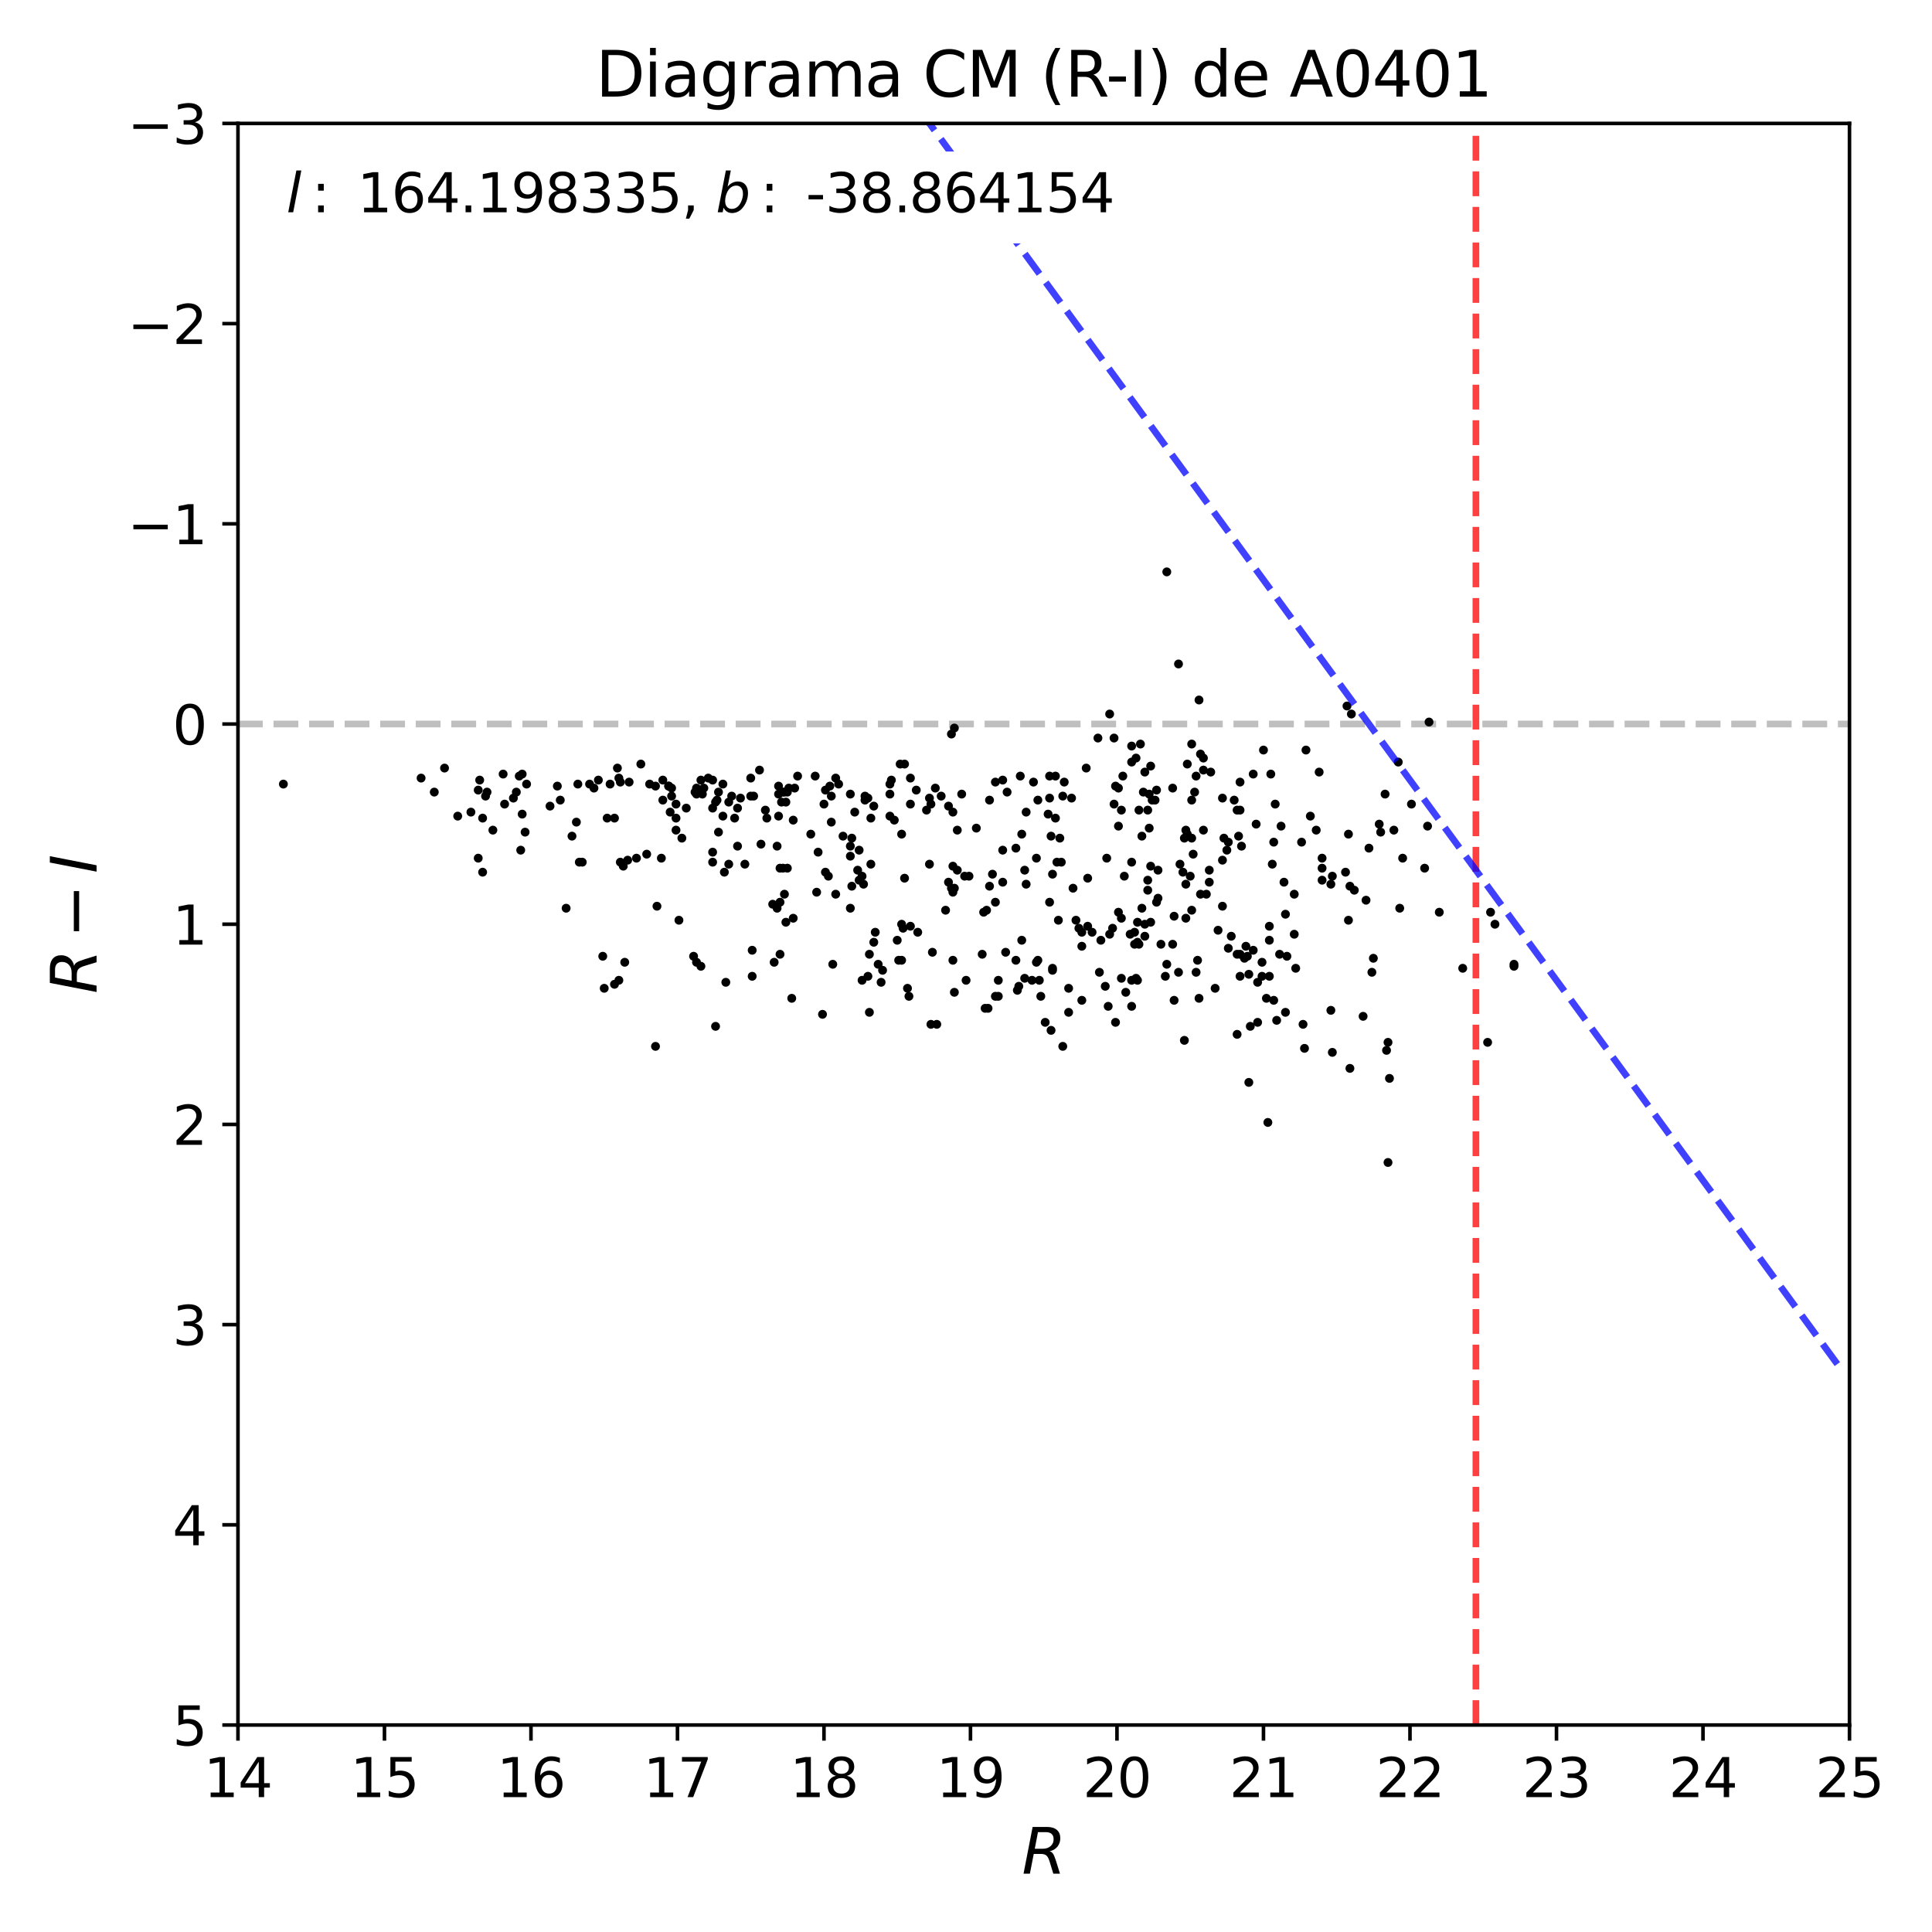 <?xml version="1.0" encoding="utf-8" standalone="no"?>
<!DOCTYPE svg PUBLIC "-//W3C//DTD SVG 1.1//EN"
  "http://www.w3.org/Graphics/SVG/1.1/DTD/svg11.dtd">
<svg xmlns:xlink="http://www.w3.org/1999/xlink" width="432pt" height="432pt" viewBox="0 0 432 432" xmlns="http://www.w3.org/2000/svg" version="1.1">
 <defs>
  <style type="text/css">*{stroke-linejoin: round; stroke-linecap: butt}</style>
 </defs>
 <g id="figure_1">
  <g id="patch_1">
   <path d="M 0 432 
L 432 432 
L 432 0 
L 0 0 
z
" style="fill: #ffffff"/>
  </g>
  <g id="axes_1">
   <g id="patch_2">
    <path d="M 53.21 385.72 
L 413.55 385.72 
L 413.55 27.6 
L 53.21 27.6 
z
" style="fill: #ffffff"/>
   </g>
   <g id="line2d_1">
    <path d="M 53.21 161.895 
L 413.55 161.895 
" clip-path="url(#p9fadbe81f6)" style="fill: none; stroke-dasharray: 5.55,2.4; stroke-dashoffset: 0; stroke: #000000; stroke-opacity: 0.25; stroke-width: 1.5"/>
   </g>
   <g id="PathCollection_1">
    <defs>
     <path id="m1d4ad020c4" d="M 0 0.5 
C 0.133 0.5 0.26 0.447 0.354 0.354 
C 0.447 0.26 0.5 0.133 0.5 0 
C 0.5 -0.133 0.447 -0.26 0.354 -0.354 
C 0.26 -0.447 0.133 -0.5 0 -0.5 
C -0.133 -0.5 -0.26 -0.447 -0.354 -0.354 
C -0.447 -0.26 -0.5 -0.133 -0.5 0 
C -0.5 0.133 -0.447 0.26 -0.354 0.354 
C -0.26 0.447 -0.133 0.5 0 0.5 
z
" style="stroke: #000000"/>
    </defs>
    <g clip-path="url(#p9fadbe81f6)">
     <use xlink:href="#m1d4ad020c4" x="97.106" y="177.115" style="stroke: #000000"/>
     <use xlink:href="#m1d4ad020c4" x="235.345" y="195.469" style="stroke: #000000"/>
     <use xlink:href="#m1d4ad020c4" x="286.448" y="184.725" style="stroke: #000000"/>
     <use xlink:href="#m1d4ad020c4" x="227.156" y="189.649" style="stroke: #000000"/>
     <use xlink:href="#m1d4ad020c4" x="269.086" y="172.191" style="stroke: #000000"/>
     <use xlink:href="#m1d4ad020c4" x="143.295" y="170.848" style="stroke: #000000"/>
     <use xlink:href="#m1d4ad020c4" x="265.155" y="185.62" style="stroke: #000000"/>
     <use xlink:href="#m1d4ad020c4" x="202.915" y="220.985" style="stroke: #000000"/>
     <use xlink:href="#m1d4ad020c4" x="279.241" y="217.851" style="stroke: #000000"/>
     <use xlink:href="#m1d4ad020c4" x="191.122" y="181.592" style="stroke: #000000"/>
     <use xlink:href="#m1d4ad020c4" x="255.983" y="172.639" style="stroke: #000000"/>
     <use xlink:href="#m1d4ad020c4" x="255.983" y="209.346" style="stroke: #000000"/>
     <use xlink:href="#m1d4ad020c4" x="258.931" y="194.573" style="stroke: #000000"/>
     <use xlink:href="#m1d4ad020c4" x="234.69" y="201.736" style="stroke: #000000"/>
     <use xlink:href="#m1d4ad020c4" x="237.311" y="192.783" style="stroke: #000000"/>
     <use xlink:href="#m1d4ad020c4" x="152.467" y="187.411" style="stroke: #000000"/>
     <use xlink:href="#m1d4ad020c4" x="254.345" y="206.212" style="stroke: #000000"/>
     <use xlink:href="#m1d4ad020c4" x="102.347" y="182.487" style="stroke: #000000"/>
     <use xlink:href="#m1d4ad020c4" x="236.001" y="173.534" style="stroke: #000000"/>
     <use xlink:href="#m1d4ad020c4" x="202.26" y="196.364" style="stroke: #000000"/>
     <use xlink:href="#m1d4ad020c4" x="155.743" y="177.563" style="stroke: #000000"/>
     <use xlink:href="#m1d4ad020c4" x="266.466" y="187.411" style="stroke: #000000"/>
     <use xlink:href="#m1d4ad020c4" x="253.035" y="192.783" style="stroke: #000000"/>
     <use xlink:href="#m1d4ad020c4" x="193.087" y="197.707" style="stroke: #000000"/>
     <use xlink:href="#m1d4ad020c4" x="138.381" y="219.194" style="stroke: #000000"/>
     <use xlink:href="#m1d4ad020c4" x="257.293" y="171.296" style="stroke: #000000"/>
     <use xlink:href="#m1d4ad020c4" x="313.638" y="191.888" style="stroke: #000000"/>
     <use xlink:href="#m1d4ad020c4" x="280.879" y="184.278" style="stroke: #000000"/>
     <use xlink:href="#m1d4ad020c4" x="161.64" y="175.325" style="stroke: #000000"/>
     <use xlink:href="#m1d4ad020c4" x="231.742" y="191.888" style="stroke: #000000"/>
     <use xlink:href="#m1d4ad020c4" x="169.829" y="172.191" style="stroke: #000000"/>
     <use xlink:href="#m1d4ad020c4" x="201.932" y="207.555" style="stroke: #000000"/>
     <use xlink:href="#m1d4ad020c4" x="310.689" y="241.129" style="stroke: #000000"/>
     <use xlink:href="#m1d4ad020c4" x="254.673" y="211.137" style="stroke: #000000"/>
     <use xlink:href="#m1d4ad020c4" x="237.639" y="233.967" style="stroke: #000000"/>
     <use xlink:href="#m1d4ad020c4" x="116.106" y="173.534" style="stroke: #000000"/>
     <use xlink:href="#m1d4ad020c4" x="289.396" y="208.898" style="stroke: #000000"/>
     <use xlink:href="#m1d4ad020c4" x="254.018" y="169.505" style="stroke: #000000"/>
     <use xlink:href="#m1d4ad020c4" x="265.155" y="205.317" style="stroke: #000000"/>
     <use xlink:href="#m1d4ad020c4" x="270.724" y="172.639" style="stroke: #000000"/>
     <use xlink:href="#m1d4ad020c4" x="182.277" y="173.534" style="stroke: #000000"/>
     <use xlink:href="#m1d4ad020c4" x="155.416" y="177.115" style="stroke: #000000"/>
     <use xlink:href="#m1d4ad020c4" x="163.605" y="178.01" style="stroke: #000000"/>
     <use xlink:href="#m1d4ad020c4" x="241.242" y="207.555" style="stroke: #000000"/>
     <use xlink:href="#m1d4ad020c4" x="161.967" y="195.021" style="stroke: #000000"/>
     <use xlink:href="#m1d4ad020c4" x="213.07" y="193.678" style="stroke: #000000"/>
     <use xlink:href="#m1d4ad020c4" x="272.362" y="208.003" style="stroke: #000000"/>
     <use xlink:href="#m1d4ad020c4" x="173.105" y="215.165" style="stroke: #000000"/>
     <use xlink:href="#m1d4ad020c4" x="190.139" y="203.079" style="stroke: #000000"/>
     <use xlink:href="#m1d4ad020c4" x="254.345" y="210.689" style="stroke: #000000"/>
     <use xlink:href="#m1d4ad020c4" x="194.07" y="178.458" style="stroke: #000000"/>
     <use xlink:href="#m1d4ad020c4" x="212.087" y="197.259" style="stroke: #000000"/>
     <use xlink:href="#m1d4ad020c4" x="162.95" y="179.353" style="stroke: #000000"/>
     <use xlink:href="#m1d4ad020c4" x="253.035" y="225.014" style="stroke: #000000"/>
     <use xlink:href="#m1d4ad020c4" x="308.396" y="184.278" style="stroke: #000000"/>
     <use xlink:href="#m1d4ad020c4" x="277.276" y="181.144" style="stroke: #000000"/>
     <use xlink:href="#m1d4ad020c4" x="185.225" y="195.916" style="stroke: #000000"/>
     <use xlink:href="#m1d4ad020c4" x="195.381" y="180.249" style="stroke: #000000"/>
     <use xlink:href="#m1d4ad020c4" x="63.365" y="175.325" style="stroke: #000000"/>
     <use xlink:href="#m1d4ad020c4" x="248.121" y="159.657" style="stroke: #000000"/>
     <use xlink:href="#m1d4ad020c4" x="220.277" y="225.461" style="stroke: #000000"/>
     <use xlink:href="#m1d4ad020c4" x="250.087" y="176.22" style="stroke: #000000"/>
     <use xlink:href="#m1d4ad020c4" x="229.121" y="218.747" style="stroke: #000000"/>
     <use xlink:href="#m1d4ad020c4" x="256.966" y="185.173" style="stroke: #000000"/>
     <use xlink:href="#m1d4ad020c4" x="321.827" y="203.974" style="stroke: #000000"/>
     <use xlink:href="#m1d4ad020c4" x="175.726" y="179.353" style="stroke: #000000"/>
     <use xlink:href="#m1d4ad020c4" x="159.347" y="192.783" style="stroke: #000000"/>
     <use xlink:href="#m1d4ad020c4" x="253.69" y="208.451" style="stroke: #000000"/>
     <use xlink:href="#m1d4ad020c4" x="223.225" y="222.775" style="stroke: #000000"/>
     <use xlink:href="#m1d4ad020c4" x="195.708" y="208.451" style="stroke: #000000"/>
     <use xlink:href="#m1d4ad020c4" x="253.035" y="166.819" style="stroke: #000000"/>
     <use xlink:href="#m1d4ad020c4" x="297.586" y="225.909" style="stroke: #000000"/>
     <use xlink:href="#m1d4ad020c4" x="138.381" y="173.982" style="stroke: #000000"/>
     <use xlink:href="#m1d4ad020c4" x="289.396" y="199.945" style="stroke: #000000"/>
     <use xlink:href="#m1d4ad020c4" x="319.534" y="161.447" style="stroke: #000000"/>
     <use xlink:href="#m1d4ad020c4" x="192.76" y="219.194" style="stroke: #000000"/>
     <use xlink:href="#m1d4ad020c4" x="107.261" y="174.429" style="stroke: #000000"/>
     <use xlink:href="#m1d4ad020c4" x="174.415" y="213.375" style="stroke: #000000"/>
     <use xlink:href="#m1d4ad020c4" x="287.103" y="197.259" style="stroke: #000000"/>
     <use xlink:href="#m1d4ad020c4" x="131.83" y="175.325" style="stroke: #000000"/>
     <use xlink:href="#m1d4ad020c4" x="235.018" y="186.963" style="stroke: #000000"/>
     <use xlink:href="#m1d4ad020c4" x="134.778" y="213.822" style="stroke: #000000"/>
     <use xlink:href="#m1d4ad020c4" x="209.139" y="176.22" style="stroke: #000000"/>
     <use xlink:href="#m1d4ad020c4" x="260.569" y="218.299" style="stroke: #000000"/>
     <use xlink:href="#m1d4ad020c4" x="175.726" y="206.212" style="stroke: #000000"/>
     <use xlink:href="#m1d4ad020c4" x="249.104" y="165.029" style="stroke: #000000"/>
     <use xlink:href="#m1d4ad020c4" x="245.501" y="165.029" style="stroke: #000000"/>
     <use xlink:href="#m1d4ad020c4" x="292.017" y="167.714" style="stroke: #000000"/>
     <use xlink:href="#m1d4ad020c4" x="294.965" y="172.639" style="stroke: #000000"/>
     <use xlink:href="#m1d4ad020c4" x="255.328" y="203.079" style="stroke: #000000"/>
     <use xlink:href="#m1d4ad020c4" x="159.347" y="174.429" style="stroke: #000000"/>
     <use xlink:href="#m1d4ad020c4" x="251.725" y="221.88" style="stroke: #000000"/>
     <use xlink:href="#m1d4ad020c4" x="277.276" y="213.375" style="stroke: #000000"/>
     <use xlink:href="#m1d4ad020c4" x="238.949" y="226.357" style="stroke: #000000"/>
     <use xlink:href="#m1d4ad020c4" x="301.189" y="157.866" style="stroke: #000000"/>
     <use xlink:href="#m1d4ad020c4" x="129.209" y="175.325" style="stroke: #000000"/>
     <use xlink:href="#m1d4ad020c4" x="227.811" y="220.537" style="stroke: #000000"/>
     <use xlink:href="#m1d4ad020c4" x="257.621" y="178.906" style="stroke: #000000"/>
     <use xlink:href="#m1d4ad020c4" x="221.915" y="195.469" style="stroke: #000000"/>
     <use xlink:href="#m1d4ad020c4" x="116.761" y="182.039" style="stroke: #000000"/>
     <use xlink:href="#m1d4ad020c4" x="167.864" y="173.982" style="stroke: #000000"/>
     <use xlink:href="#m1d4ad020c4" x="234.69" y="173.534" style="stroke: #000000"/>
     <use xlink:href="#m1d4ad020c4" x="149.519" y="175.772" style="stroke: #000000"/>
     <use xlink:href="#m1d4ad020c4" x="175.398" y="199.945" style="stroke: #000000"/>
     <use xlink:href="#m1d4ad020c4" x="257.293" y="193.678" style="stroke: #000000"/>
     <use xlink:href="#m1d4ad020c4" x="269.742" y="199.945" style="stroke: #000000"/>
     <use xlink:href="#m1d4ad020c4" x="295.621" y="196.812" style="stroke: #000000"/>
     <use xlink:href="#m1d4ad020c4" x="146.571" y="233.967" style="stroke: #000000"/>
     <use xlink:href="#m1d4ad020c4" x="239.604" y="178.458" style="stroke: #000000"/>
     <use xlink:href="#m1d4ad020c4" x="148.209" y="174.429" style="stroke: #000000"/>
     <use xlink:href="#m1d4ad020c4" x="198.984" y="175.325" style="stroke: #000000"/>
     <use xlink:href="#m1d4ad020c4" x="224.208" y="190.097" style="stroke: #000000"/>
     <use xlink:href="#m1d4ad020c4" x="247.138" y="220.537" style="stroke: #000000"/>
     <use xlink:href="#m1d4ad020c4" x="203.57" y="173.982" style="stroke: #000000"/>
     <use xlink:href="#m1d4ad020c4" x="249.432" y="175.772" style="stroke: #000000"/>
     <use xlink:href="#m1d4ad020c4" x="144.605" y="190.992" style="stroke: #000000"/>
     <use xlink:href="#m1d4ad020c4" x="155.743" y="176.22" style="stroke: #000000"/>
     <use xlink:href="#m1d4ad020c4" x="105.296" y="181.592" style="stroke: #000000"/>
     <use xlink:href="#m1d4ad020c4" x="194.398" y="213.375" style="stroke: #000000"/>
     <use xlink:href="#m1d4ad020c4" x="285.138" y="179.801" style="stroke: #000000"/>
     <use xlink:href="#m1d4ad020c4" x="235.345" y="216.956" style="stroke: #000000"/>
     <use xlink:href="#m1d4ad020c4" x="250.087" y="203.974" style="stroke: #000000"/>
     <use xlink:href="#m1d4ad020c4" x="300.862" y="195.021" style="stroke: #000000"/>
     <use xlink:href="#m1d4ad020c4" x="318.551" y="194.126" style="stroke: #000000"/>
     <use xlink:href="#m1d4ad020c4" x="224.208" y="197.259" style="stroke: #000000"/>
     <use xlink:href="#m1d4ad020c4" x="258.604" y="201.736" style="stroke: #000000"/>
     <use xlink:href="#m1d4ad020c4" x="307.086" y="214.27" style="stroke: #000000"/>
     <use xlink:href="#m1d4ad020c4" x="222.57" y="222.775" style="stroke: #000000"/>
     <use xlink:href="#m1d4ad020c4" x="221.259" y="198.155" style="stroke: #000000"/>
     <use xlink:href="#m1d4ad020c4" x="175.07" y="177.115" style="stroke: #000000"/>
     <use xlink:href="#m1d4ad020c4" x="236.983" y="187.411" style="stroke: #000000"/>
     <use xlink:href="#m1d4ad020c4" x="205.208" y="208.451" style="stroke: #000000"/>
     <use xlink:href="#m1d4ad020c4" x="308.724" y="186.068" style="stroke: #000000"/>
     <use xlink:href="#m1d4ad020c4" x="164.915" y="189.202" style="stroke: #000000"/>
     <use xlink:href="#m1d4ad020c4" x="167.864" y="178.01" style="stroke: #000000"/>
     <use xlink:href="#m1d4ad020c4" x="172.777" y="202.184" style="stroke: #000000"/>
     <use xlink:href="#m1d4ad020c4" x="312.982" y="203.079" style="stroke: #000000"/>
     <use xlink:href="#m1d4ad020c4" x="209.467" y="229.042" style="stroke: #000000"/>
     <use xlink:href="#m1d4ad020c4" x="284.81" y="223.671" style="stroke: #000000"/>
     <use xlink:href="#m1d4ad020c4" x="138.709" y="174.877" style="stroke: #000000"/>
     <use xlink:href="#m1d4ad020c4" x="201.605" y="214.718" style="stroke: #000000"/>
     <use xlink:href="#m1d4ad020c4" x="287.759" y="213.822" style="stroke: #000000"/>
     <use xlink:href="#m1d4ad020c4" x="168.191" y="218.299" style="stroke: #000000"/>
     <use xlink:href="#m1d4ad020c4" x="278.914" y="213.822" style="stroke: #000000"/>
     <use xlink:href="#m1d4ad020c4" x="174.088" y="182.487" style="stroke: #000000"/>
     <use xlink:href="#m1d4ad020c4" x="291.034" y="188.306" style="stroke: #000000"/>
     <use xlink:href="#m1d4ad020c4" x="215.691" y="195.916" style="stroke: #000000"/>
     <use xlink:href="#m1d4ad020c4" x="263.845" y="193.231" style="stroke: #000000"/>
     <use xlink:href="#m1d4ad020c4" x="106.933" y="176.667" style="stroke: #000000"/>
     <use xlink:href="#m1d4ad020c4" x="275.966" y="178.906" style="stroke: #000000"/>
     <use xlink:href="#m1d4ad020c4" x="276.621" y="213.375" style="stroke: #000000"/>
     <use xlink:href="#m1d4ad020c4" x="185.881" y="178.01" style="stroke: #000000"/>
     <use xlink:href="#m1d4ad020c4" x="199.311" y="174.429" style="stroke: #000000"/>
     <use xlink:href="#m1d4ad020c4" x="197.346" y="216.956" style="stroke: #000000"/>
     <use xlink:href="#m1d4ad020c4" x="122.985" y="180.249" style="stroke: #000000"/>
     <use xlink:href="#m1d4ad020c4" x="106.933" y="191.888" style="stroke: #000000"/>
     <use xlink:href="#m1d4ad020c4" x="248.776" y="207.555" style="stroke: #000000"/>
     <use xlink:href="#m1d4ad020c4" x="160.002" y="229.49" style="stroke: #000000"/>
     <use xlink:href="#m1d4ad020c4" x="156.726" y="216.061" style="stroke: #000000"/>
     <use xlink:href="#m1d4ad020c4" x="227.484" y="221.432" style="stroke: #000000"/>
     <use xlink:href="#m1d4ad020c4" x="176.381" y="176.22" style="stroke: #000000"/>
     <use xlink:href="#m1d4ad020c4" x="137.399" y="182.935" style="stroke: #000000"/>
     <use xlink:href="#m1d4ad020c4" x="268.104" y="223.223" style="stroke: #000000"/>
     <use xlink:href="#m1d4ad020c4" x="244.19" y="208.451" style="stroke: #000000"/>
     <use xlink:href="#m1d4ad020c4" x="190.139" y="189.202" style="stroke: #000000"/>
     <use xlink:href="#m1d4ad020c4" x="265.155" y="197.707" style="stroke: #000000"/>
     <use xlink:href="#m1d4ad020c4" x="279.241" y="242.024" style="stroke: #000000"/>
     <use xlink:href="#m1d4ad020c4" x="168.191" y="212.479" style="stroke: #000000"/>
     <use xlink:href="#m1d4ad020c4" x="215.035" y="177.563" style="stroke: #000000"/>
     <use xlink:href="#m1d4ad020c4" x="279.569" y="229.49" style="stroke: #000000"/>
     <use xlink:href="#m1d4ad020c4" x="274.328" y="190.097" style="stroke: #000000"/>
     <use xlink:href="#m1d4ad020c4" x="139.692" y="215.165" style="stroke: #000000"/>
     <use xlink:href="#m1d4ad020c4" x="138.054" y="171.743" style="stroke: #000000"/>
     <use xlink:href="#m1d4ad020c4" x="201.605" y="186.516" style="stroke: #000000"/>
     <use xlink:href="#m1d4ad020c4" x="168.519" y="178.01" style="stroke: #000000"/>
     <use xlink:href="#m1d4ad020c4" x="140.347" y="192.335" style="stroke: #000000"/>
     <use xlink:href="#m1d4ad020c4" x="278.586" y="211.584" style="stroke: #000000"/>
     <use xlink:href="#m1d4ad020c4" x="157.053" y="177.563" style="stroke: #000000"/>
     <use xlink:href="#m1d4ad020c4" x="274.655" y="212.032" style="stroke: #000000"/>
     <use xlink:href="#m1d4ad020c4" x="158.364" y="173.982" style="stroke: #000000"/>
     <use xlink:href="#m1d4ad020c4" x="190.467" y="187.411" style="stroke: #000000"/>
     <use xlink:href="#m1d4ad020c4" x="253.035" y="170.4" style="stroke: #000000"/>
     <use xlink:href="#m1d4ad020c4" x="182.605" y="199.498" style="stroke: #000000"/>
     <use xlink:href="#m1d4ad020c4" x="177.364" y="205.317" style="stroke: #000000"/>
     <use xlink:href="#m1d4ad020c4" x="149.519" y="175.772" style="stroke: #000000"/>
     <use xlink:href="#m1d4ad020c4" x="240.587" y="205.765" style="stroke: #000000"/>
     <use xlink:href="#m1d4ad020c4" x="151.157" y="179.801" style="stroke: #000000"/>
     <use xlink:href="#m1d4ad020c4" x="160.329" y="178.906" style="stroke: #000000"/>
     <use xlink:href="#m1d4ad020c4" x="228.466" y="186.516" style="stroke: #000000"/>
     <use xlink:href="#m1d4ad020c4" x="135.761" y="182.935" style="stroke: #000000"/>
     <use xlink:href="#m1d4ad020c4" x="229.121" y="194.573" style="stroke: #000000"/>
     <use xlink:href="#m1d4ad020c4" x="151.812" y="205.765" style="stroke: #000000"/>
     <use xlink:href="#m1d4ad020c4" x="165.571" y="178.458" style="stroke: #000000"/>
     <use xlink:href="#m1d4ad020c4" x="214.053" y="185.62" style="stroke: #000000"/>
     <use xlink:href="#m1d4ad020c4" x="262.207" y="211.137" style="stroke: #000000"/>
     <use xlink:href="#m1d4ad020c4" x="124.623" y="175.772" style="stroke: #000000"/>
     <use xlink:href="#m1d4ad020c4" x="273.345" y="192.335" style="stroke: #000000"/>
     <use xlink:href="#m1d4ad020c4" x="210.449" y="178.01" style="stroke: #000000"/>
     <use xlink:href="#m1d4ad020c4" x="148.209" y="178.906" style="stroke: #000000"/>
     <use xlink:href="#m1d4ad020c4" x="135.105" y="220.985" style="stroke: #000000"/>
     <use xlink:href="#m1d4ad020c4" x="126.588" y="203.079" style="stroke: #000000"/>
     <use xlink:href="#m1d4ad020c4" x="196.363" y="215.613" style="stroke: #000000"/>
     <use xlink:href="#m1d4ad020c4" x="233.708" y="228.595" style="stroke: #000000"/>
     <use xlink:href="#m1d4ad020c4" x="304.793" y="227.252" style="stroke: #000000"/>
     <use xlink:href="#m1d4ad020c4" x="149.847" y="181.592" style="stroke: #000000"/>
     <use xlink:href="#m1d4ad020c4" x="302.827" y="199.05" style="stroke: #000000"/>
     <use xlink:href="#m1d4ad020c4" x="185.553" y="175.772" style="stroke: #000000"/>
     <use xlink:href="#m1d4ad020c4" x="260.897" y="215.613" style="stroke: #000000"/>
     <use xlink:href="#m1d4ad020c4" x="278.259" y="214.27" style="stroke: #000000"/>
     <use xlink:href="#m1d4ad020c4" x="137.399" y="220.089" style="stroke: #000000"/>
     <use xlink:href="#m1d4ad020c4" x="159.347" y="180.696" style="stroke: #000000"/>
     <use xlink:href="#m1d4ad020c4" x="207.829" y="178.458" style="stroke: #000000"/>
     <use xlink:href="#m1d4ad020c4" x="258.604" y="176.667" style="stroke: #000000"/>
     <use xlink:href="#m1d4ad020c4" x="297.914" y="195.916" style="stroke: #000000"/>
     <use xlink:href="#m1d4ad020c4" x="219.622" y="213.375" style="stroke: #000000"/>
     <use xlink:href="#m1d4ad020c4" x="213.07" y="199.498" style="stroke: #000000"/>
     <use xlink:href="#m1d4ad020c4" x="145.26" y="175.325" style="stroke: #000000"/>
     <use xlink:href="#m1d4ad020c4" x="266.793" y="190.992" style="stroke: #000000"/>
     <use xlink:href="#m1d4ad020c4" x="186.208" y="215.613" style="stroke: #000000"/>
     <use xlink:href="#m1d4ad020c4" x="249.104" y="179.801" style="stroke: #000000"/>
     <use xlink:href="#m1d4ad020c4" x="194.725" y="182.935" style="stroke: #000000"/>
     <use xlink:href="#m1d4ad020c4" x="311.672" y="185.62" style="stroke: #000000"/>
     <use xlink:href="#m1d4ad020c4" x="228.139" y="173.534" style="stroke: #000000"/>
     <use xlink:href="#m1d4ad020c4" x="127.899" y="186.963" style="stroke: #000000"/>
     <use xlink:href="#m1d4ad020c4" x="266.466" y="166.371" style="stroke: #000000"/>
     <use xlink:href="#m1d4ad020c4" x="246.156" y="210.241" style="stroke: #000000"/>
     <use xlink:href="#m1d4ad020c4" x="256.638" y="181.144" style="stroke: #000000"/>
     <use xlink:href="#m1d4ad020c4" x="200.622" y="210.241" style="stroke: #000000"/>
     <use xlink:href="#m1d4ad020c4" x="243.207" y="196.364" style="stroke: #000000"/>
     <use xlink:href="#m1d4ad020c4" x="173.76" y="203.079" style="stroke: #000000"/>
     <use xlink:href="#m1d4ad020c4" x="293" y="182.487" style="stroke: #000000"/>
     <use xlink:href="#m1d4ad020c4" x="310.034" y="234.862" style="stroke: #000000"/>
     <use xlink:href="#m1d4ad020c4" x="170.157" y="188.754" style="stroke: #000000"/>
     <use xlink:href="#m1d4ad020c4" x="230.759" y="219.194" style="stroke: #000000"/>
     <use xlink:href="#m1d4ad020c4" x="229.449" y="197.707" style="stroke: #000000"/>
     <use xlink:href="#m1d4ad020c4" x="266.138" y="195.916" style="stroke: #000000"/>
     <use xlink:href="#m1d4ad020c4" x="156.726" y="174.429" style="stroke: #000000"/>
     <use xlink:href="#m1d4ad020c4" x="257.293" y="206.212" style="stroke: #000000"/>
     <use xlink:href="#m1d4ad020c4" x="273.345" y="202.631" style="stroke: #000000"/>
     <use xlink:href="#m1d4ad020c4" x="220.604" y="203.526" style="stroke: #000000"/>
     <use xlink:href="#m1d4ad020c4" x="301.845" y="198.155" style="stroke: #000000"/>
     <use xlink:href="#m1d4ad020c4" x="201.277" y="170.848" style="stroke: #000000"/>
     <use xlink:href="#m1d4ad020c4" x="211.432" y="203.526" style="stroke: #000000"/>
     <use xlink:href="#m1d4ad020c4" x="280.224" y="173.086" style="stroke: #000000"/>
     <use xlink:href="#m1d4ad020c4" x="301.517" y="186.516" style="stroke: #000000"/>
     <use xlink:href="#m1d4ad020c4" x="252.707" y="208.898" style="stroke: #000000"/>
     <use xlink:href="#m1d4ad020c4" x="309.707" y="177.563" style="stroke: #000000"/>
     <use xlink:href="#m1d4ad020c4" x="147.881" y="191.888" style="stroke: #000000"/>
     <use xlink:href="#m1d4ad020c4" x="190.467" y="198.155" style="stroke: #000000"/>
     <use xlink:href="#m1d4ad020c4" x="263.518" y="217.404" style="stroke: #000000"/>
     <use xlink:href="#m1d4ad020c4" x="268.431" y="199.945" style="stroke: #000000"/>
     <use xlink:href="#m1d4ad020c4" x="332.637" y="233.071" style="stroke: #000000"/>
     <use xlink:href="#m1d4ad020c4" x="286.121" y="213.375" style="stroke: #000000"/>
     <use xlink:href="#m1d4ad020c4" x="283.828" y="218.299" style="stroke: #000000"/>
     <use xlink:href="#m1d4ad020c4" x="287.431" y="204.422" style="stroke: #000000"/>
     <use xlink:href="#m1d4ad020c4" x="193.415" y="178.906" style="stroke: #000000"/>
     <use xlink:href="#m1d4ad020c4" x="108.571" y="178.01" style="stroke: #000000"/>
     <use xlink:href="#m1d4ad020c4" x="276.948" y="186.963" style="stroke: #000000"/>
     <use xlink:href="#m1d4ad020c4" x="231.742" y="215.165" style="stroke: #000000"/>
     <use xlink:href="#m1d4ad020c4" x="112.83" y="179.801" style="stroke: #000000"/>
     <use xlink:href="#m1d4ad020c4" x="253.69" y="211.137" style="stroke: #000000"/>
     <use xlink:href="#m1d4ad020c4" x="212.742" y="198.602" style="stroke: #000000"/>
     <use xlink:href="#m1d4ad020c4" x="248.121" y="208.898" style="stroke: #000000"/>
     <use xlink:href="#m1d4ad020c4" x="155.088" y="213.822" style="stroke: #000000"/>
     <use xlink:href="#m1d4ad020c4" x="310.362" y="259.93" style="stroke: #000000"/>
     <use xlink:href="#m1d4ad020c4" x="190.139" y="191.44" style="stroke: #000000"/>
     <use xlink:href="#m1d4ad020c4" x="247.466" y="191.888" style="stroke: #000000"/>
     <use xlink:href="#m1d4ad020c4" x="247.794" y="225.014" style="stroke: #000000"/>
     <use xlink:href="#m1d4ad020c4" x="284.483" y="193.231" style="stroke: #000000"/>
     <use xlink:href="#m1d4ad020c4" x="294.31" y="185.62" style="stroke: #000000"/>
     <use xlink:href="#m1d4ad020c4" x="117.416" y="186.068" style="stroke: #000000"/>
     <use xlink:href="#m1d4ad020c4" x="251.069" y="173.534" style="stroke: #000000"/>
     <use xlink:href="#m1d4ad020c4" x="227.156" y="214.718" style="stroke: #000000"/>
     <use xlink:href="#m1d4ad020c4" x="267.776" y="214.718" style="stroke: #000000"/>
     <use xlink:href="#m1d4ad020c4" x="178.346" y="173.534" style="stroke: #000000"/>
     <use xlink:href="#m1d4ad020c4" x="171.139" y="181.144" style="stroke: #000000"/>
     <use xlink:href="#m1d4ad020c4" x="312.655" y="170.4" style="stroke: #000000"/>
     <use xlink:href="#m1d4ad020c4" x="150.174" y="176.22" style="stroke: #000000"/>
     <use xlink:href="#m1d4ad020c4" x="160.002" y="179.353" style="stroke: #000000"/>
     <use xlink:href="#m1d4ad020c4" x="184.57" y="195.021" style="stroke: #000000"/>
     <use xlink:href="#m1d4ad020c4" x="225.19" y="177.115" style="stroke: #000000"/>
     <use xlink:href="#m1d4ad020c4" x="194.725" y="193.231" style="stroke: #000000"/>
     <use xlink:href="#m1d4ad020c4" x="338.534" y="216.061" style="stroke: #000000"/>
     <use xlink:href="#m1d4ad020c4" x="140.674" y="174.877" style="stroke: #000000"/>
     <use xlink:href="#m1d4ad020c4" x="212.087" y="180.249" style="stroke: #000000"/>
     <use xlink:href="#m1d4ad020c4" x="208.484" y="212.927" style="stroke: #000000"/>
     <use xlink:href="#m1d4ad020c4" x="212.742" y="164.133" style="stroke: #000000"/>
     <use xlink:href="#m1d4ad020c4" x="174.088" y="177.563" style="stroke: #000000"/>
     <use xlink:href="#m1d4ad020c4" x="276.621" y="181.144" style="stroke: #000000"/>
     <use xlink:href="#m1d4ad020c4" x="195.381" y="210.689" style="stroke: #000000"/>
     <use xlink:href="#m1d4ad020c4" x="213.398" y="162.79" style="stroke: #000000"/>
     <use xlink:href="#m1d4ad020c4" x="176.053" y="177.115" style="stroke: #000000"/>
     <use xlink:href="#m1d4ad020c4" x="199.967" y="183.382" style="stroke: #000000"/>
     <use xlink:href="#m1d4ad020c4" x="132.812" y="176.22" style="stroke: #000000"/>
     <use xlink:href="#m1d4ad020c4" x="208.156" y="179.801" style="stroke: #000000"/>
     <use xlink:href="#m1d4ad020c4" x="281.207" y="219.642" style="stroke: #000000"/>
     <use xlink:href="#m1d4ad020c4" x="207.173" y="181.144" style="stroke: #000000"/>
     <use xlink:href="#m1d4ad020c4" x="295.621" y="191.888" style="stroke: #000000"/>
     <use xlink:href="#m1d4ad020c4" x="229.449" y="181.592" style="stroke: #000000"/>
     <use xlink:href="#m1d4ad020c4" x="243.207" y="207.108" style="stroke: #000000"/>
     <use xlink:href="#m1d4ad020c4" x="130.192" y="192.783" style="stroke: #000000"/>
     <use xlink:href="#m1d4ad020c4" x="251.397" y="195.916" style="stroke: #000000"/>
     <use xlink:href="#m1d4ad020c4" x="281.207" y="228.595" style="stroke: #000000"/>
     <use xlink:href="#m1d4ad020c4" x="188.501" y="186.963" style="stroke: #000000"/>
     <use xlink:href="#m1d4ad020c4" x="283.5" y="250.977" style="stroke: #000000"/>
     <use xlink:href="#m1d4ad020c4" x="274.655" y="188.306" style="stroke: #000000"/>
     <use xlink:href="#m1d4ad020c4" x="194.398" y="226.357" style="stroke: #000000"/>
     <use xlink:href="#m1d4ad020c4" x="190.139" y="177.563" style="stroke: #000000"/>
     <use xlink:href="#m1d4ad020c4" x="297.586" y="197.707" style="stroke: #000000"/>
     <use xlink:href="#m1d4ad020c4" x="107.916" y="195.021" style="stroke: #000000"/>
     <use xlink:href="#m1d4ad020c4" x="232.07" y="178.906" style="stroke: #000000"/>
     <use xlink:href="#m1d4ad020c4" x="151.157" y="182.935" style="stroke: #000000"/>
     <use xlink:href="#m1d4ad020c4" x="213.07" y="181.592" style="stroke: #000000"/>
     <use xlink:href="#m1d4ad020c4" x="254.673" y="181.144" style="stroke: #000000"/>
     <use xlink:href="#m1d4ad020c4" x="255.656" y="177.115" style="stroke: #000000"/>
     <use xlink:href="#m1d4ad020c4" x="256.638" y="196.812" style="stroke: #000000"/>
     <use xlink:href="#m1d4ad020c4" x="191.777" y="194.573" style="stroke: #000000"/>
     <use xlink:href="#m1d4ad020c4" x="327.068" y="216.508" style="stroke: #000000"/>
     <use xlink:href="#m1d4ad020c4" x="173.76" y="189.202" style="stroke: #000000"/>
     <use xlink:href="#m1d4ad020c4" x="255.328" y="186.963" style="stroke: #000000"/>
     <use xlink:href="#m1d4ad020c4" x="200.949" y="214.718" style="stroke: #000000"/>
     <use xlink:href="#m1d4ad020c4" x="289.724" y="216.508" style="stroke: #000000"/>
     <use xlink:href="#m1d4ad020c4" x="270.397" y="194.573" style="stroke: #000000"/>
     <use xlink:href="#m1d4ad020c4" x="237.639" y="178.01" style="stroke: #000000"/>
     <use xlink:href="#m1d4ad020c4" x="255.983" y="206.66" style="stroke: #000000"/>
     <use xlink:href="#m1d4ad020c4" x="234.69" y="178.458" style="stroke: #000000"/>
     <use xlink:href="#m1d4ad020c4" x="129.537" y="192.783" style="stroke: #000000"/>
     <use xlink:href="#m1d4ad020c4" x="151.157" y="185.62" style="stroke: #000000"/>
     <use xlink:href="#m1d4ad020c4" x="184.57" y="176.667" style="stroke: #000000"/>
     <use xlink:href="#m1d4ad020c4" x="99.399" y="171.743" style="stroke: #000000"/>
     <use xlink:href="#m1d4ad020c4" x="110.209" y="185.62" style="stroke: #000000"/>
     <use xlink:href="#m1d4ad020c4" x="214.053" y="194.573" style="stroke: #000000"/>
     <use xlink:href="#m1d4ad020c4" x="164.915" y="180.696" style="stroke: #000000"/>
     <use xlink:href="#m1d4ad020c4" x="204.88" y="176.667" style="stroke: #000000"/>
     <use xlink:href="#m1d4ad020c4" x="250.087" y="184.725" style="stroke: #000000"/>
     <use xlink:href="#m1d4ad020c4" x="258.931" y="200.841" style="stroke: #000000"/>
     <use xlink:href="#m1d4ad020c4" x="146.898" y="202.631" style="stroke: #000000"/>
     <use xlink:href="#m1d4ad020c4" x="219.949" y="203.974" style="stroke: #000000"/>
     <use xlink:href="#m1d4ad020c4" x="283.828" y="210.241" style="stroke: #000000"/>
     <use xlink:href="#m1d4ad020c4" x="207.829" y="193.231" style="stroke: #000000"/>
     <use xlink:href="#m1d4ad020c4" x="273.673" y="187.411" style="stroke: #000000"/>
     <use xlink:href="#m1d4ad020c4" x="282.517" y="167.714" style="stroke: #000000"/>
     <use xlink:href="#m1d4ad020c4" x="157.381" y="176.22" style="stroke: #000000"/>
     <use xlink:href="#m1d4ad020c4" x="174.415" y="194.126" style="stroke: #000000"/>
     <use xlink:href="#m1d4ad020c4" x="283.828" y="207.108" style="stroke: #000000"/>
     <use xlink:href="#m1d4ad020c4" x="128.881" y="183.83" style="stroke: #000000"/>
     <use xlink:href="#m1d4ad020c4" x="256.638" y="199.05" style="stroke: #000000"/>
     <use xlink:href="#m1d4ad020c4" x="275.31" y="209.346" style="stroke: #000000"/>
     <use xlink:href="#m1d4ad020c4" x="306.758" y="217.404" style="stroke: #000000"/>
     <use xlink:href="#m1d4ad020c4" x="175.07" y="194.126" style="stroke: #000000"/>
     <use xlink:href="#m1d4ad020c4" x="242.88" y="171.743" style="stroke: #000000"/>
     <use xlink:href="#m1d4ad020c4" x="213.07" y="214.718" style="stroke: #000000"/>
     <use xlink:href="#m1d4ad020c4" x="221.259" y="178.906" style="stroke: #000000"/>
     <use xlink:href="#m1d4ad020c4" x="203.57" y="207.108" style="stroke: #000000"/>
     <use xlink:href="#m1d4ad020c4" x="184.243" y="179.801" style="stroke: #000000"/>
     <use xlink:href="#m1d4ad020c4" x="301.517" y="205.765" style="stroke: #000000"/>
     <use xlink:href="#m1d4ad020c4" x="162.295" y="219.642" style="stroke: #000000"/>
     <use xlink:href="#m1d4ad020c4" x="254.018" y="218.747" style="stroke: #000000"/>
     <use xlink:href="#m1d4ad020c4" x="237.966" y="174.877" style="stroke: #000000"/>
     <use xlink:href="#m1d4ad020c4" x="187.519" y="175.325" style="stroke: #000000"/>
     <use xlink:href="#m1d4ad020c4" x="260.897" y="127.874" style="stroke: #000000"/>
     <use xlink:href="#m1d4ad020c4" x="133.795" y="174.429" style="stroke: #000000"/>
     <use xlink:href="#m1d4ad020c4" x="254.345" y="219.194" style="stroke: #000000"/>
     <use xlink:href="#m1d4ad020c4" x="198.984" y="182.487" style="stroke: #000000"/>
     <use xlink:href="#m1d4ad020c4" x="277.604" y="189.202" style="stroke: #000000"/>
     <use xlink:href="#m1d4ad020c4" x="262.207" y="176.22" style="stroke: #000000"/>
     <use xlink:href="#m1d4ad020c4" x="216.018" y="219.194" style="stroke: #000000"/>
     <use xlink:href="#m1d4ad020c4" x="273.345" y="178.458" style="stroke: #000000"/>
     <use xlink:href="#m1d4ad020c4" x="270.397" y="197.259" style="stroke: #000000"/>
     <use xlink:href="#m1d4ad020c4" x="266.466" y="178.906" style="stroke: #000000"/>
     <use xlink:href="#m1d4ad020c4" x="239.932" y="198.602" style="stroke: #000000"/>
     <use xlink:href="#m1d4ad020c4" x="310.362" y="233.071" style="stroke: #000000"/>
     <use xlink:href="#m1d4ad020c4" x="232.725" y="222.775" style="stroke: #000000"/>
     <use xlink:href="#m1d4ad020c4" x="160.657" y="186.068" style="stroke: #000000"/>
     <use xlink:href="#m1d4ad020c4" x="160.657" y="177.115" style="stroke: #000000"/>
     <use xlink:href="#m1d4ad020c4" x="216.673" y="195.916" style="stroke: #000000"/>
     <use xlink:href="#m1d4ad020c4" x="291.362" y="229.042" style="stroke: #000000"/>
     <use xlink:href="#m1d4ad020c4" x="220.932" y="225.461" style="stroke: #000000"/>
     <use xlink:href="#m1d4ad020c4" x="197.018" y="219.642" style="stroke: #000000"/>
     <use xlink:href="#m1d4ad020c4" x="267.449" y="173.534" style="stroke: #000000"/>
     <use xlink:href="#m1d4ad020c4" x="166.553" y="193.231" style="stroke: #000000"/>
     <use xlink:href="#m1d4ad020c4" x="253.035" y="219.194" style="stroke: #000000"/>
     <use xlink:href="#m1d4ad020c4" x="142.312" y="191.888" style="stroke: #000000"/>
     <use xlink:href="#m1d4ad020c4" x="306.103" y="189.649" style="stroke: #000000"/>
     <use xlink:href="#m1d4ad020c4" x="192.105" y="190.097" style="stroke: #000000"/>
     <use xlink:href="#m1d4ad020c4" x="255" y="166.371" style="stroke: #000000"/>
     <use xlink:href="#m1d4ad020c4" x="333.292" y="203.974" style="stroke: #000000"/>
     <use xlink:href="#m1d4ad020c4" x="185.881" y="183.83" style="stroke: #000000"/>
     <use xlink:href="#m1d4ad020c4" x="236.328" y="192.783" style="stroke: #000000"/>
     <use xlink:href="#m1d4ad020c4" x="234.363" y="182.039" style="stroke: #000000"/>
     <use xlink:href="#m1d4ad020c4" x="150.174" y="178.01" style="stroke: #000000"/>
     <use xlink:href="#m1d4ad020c4" x="161.64" y="182.487" style="stroke: #000000"/>
     <use xlink:href="#m1d4ad020c4" x="282.19" y="218.299" style="stroke: #000000"/>
     <use xlink:href="#m1d4ad020c4" x="174.743" y="179.353" style="stroke: #000000"/>
     <use xlink:href="#m1d4ad020c4" x="235.345" y="216.508" style="stroke: #000000"/>
     <use xlink:href="#m1d4ad020c4" x="115.451" y="177.115" style="stroke: #000000"/>
     <use xlink:href="#m1d4ad020c4" x="181.294" y="186.516" style="stroke: #000000"/>
     <use xlink:href="#m1d4ad020c4" x="203.242" y="222.775" style="stroke: #000000"/>
     <use xlink:href="#m1d4ad020c4" x="264.5" y="195.021" style="stroke: #000000"/>
     <use xlink:href="#m1d4ad020c4" x="117.744" y="175.325" style="stroke: #000000"/>
     <use xlink:href="#m1d4ad020c4" x="174.088" y="175.772" style="stroke: #000000"/>
     <use xlink:href="#m1d4ad020c4" x="108.899" y="177.115" style="stroke: #000000"/>
     <use xlink:href="#m1d4ad020c4" x="338.534" y="215.613" style="stroke: #000000"/>
     <use xlink:href="#m1d4ad020c4" x="192.76" y="195.916" style="stroke: #000000"/>
     <use xlink:href="#m1d4ad020c4" x="153.45" y="180.696" style="stroke: #000000"/>
     <use xlink:href="#m1d4ad020c4" x="285.466" y="228.147" style="stroke: #000000"/>
     <use xlink:href="#m1d4ad020c4" x="198.984" y="177.563" style="stroke: #000000"/>
     <use xlink:href="#m1d4ad020c4" x="256.966" y="177.563" style="stroke: #000000"/>
     <use xlink:href="#m1d4ad020c4" x="249.432" y="228.595" style="stroke: #000000"/>
     <use xlink:href="#m1d4ad020c4" x="297.914" y="235.31" style="stroke: #000000"/>
     <use xlink:href="#m1d4ad020c4" x="159.347" y="190.545" style="stroke: #000000"/>
     <use xlink:href="#m1d4ad020c4" x="263.518" y="148.465" style="stroke: #000000"/>
     <use xlink:href="#m1d4ad020c4" x="224.863" y="212.927" style="stroke: #000000"/>
     <use xlink:href="#m1d4ad020c4" x="241.897" y="211.584" style="stroke: #000000"/>
     <use xlink:href="#m1d4ad020c4" x="284.155" y="173.086" style="stroke: #000000"/>
     <use xlink:href="#m1d4ad020c4" x="295.621" y="194.126" style="stroke: #000000"/>
     <use xlink:href="#m1d4ad020c4" x="162.95" y="193.231" style="stroke: #000000"/>
     <use xlink:href="#m1d4ad020c4" x="269.086" y="185.62" style="stroke: #000000"/>
     <use xlink:href="#m1d4ad020c4" x="245.828" y="217.404" style="stroke: #000000"/>
     <use xlink:href="#m1d4ad020c4" x="139.364" y="193.678" style="stroke: #000000"/>
     <use xlink:href="#m1d4ad020c4" x="291.69" y="234.414" style="stroke: #000000"/>
     <use xlink:href="#m1d4ad020c4" x="284.81" y="188.306" style="stroke: #000000"/>
     <use xlink:href="#m1d4ad020c4" x="269.086" y="169.505" style="stroke: #000000"/>
     <use xlink:href="#m1d4ad020c4" x="265.483" y="170.848" style="stroke: #000000"/>
     <use xlink:href="#m1d4ad020c4" x="276.621" y="231.281" style="stroke: #000000"/>
     <use xlink:href="#m1d4ad020c4" x="176.053" y="194.126" style="stroke: #000000"/>
     <use xlink:href="#m1d4ad020c4" x="319.206" y="184.725" style="stroke: #000000"/>
     <use xlink:href="#m1d4ad020c4" x="268.431" y="168.61" style="stroke: #000000"/>
     <use xlink:href="#m1d4ad020c4" x="283.172" y="223.223" style="stroke: #000000"/>
     <use xlink:href="#m1d4ad020c4" x="259.587" y="211.137" style="stroke: #000000"/>
     <use xlink:href="#m1d4ad020c4" x="222.57" y="201.736" style="stroke: #000000"/>
     <use xlink:href="#m1d4ad020c4" x="218.311" y="185.173" style="stroke: #000000"/>
     <use xlink:href="#m1d4ad020c4" x="277.276" y="218.299" style="stroke: #000000"/>
     <use xlink:href="#m1d4ad020c4" x="107.916" y="182.935" style="stroke: #000000"/>
     <use xlink:href="#m1d4ad020c4" x="138.709" y="192.783" style="stroke: #000000"/>
     <use xlink:href="#m1d4ad020c4" x="232.397" y="219.194" style="stroke: #000000"/>
     <use xlink:href="#m1d4ad020c4" x="268.104" y="156.523" style="stroke: #000000"/>
     <use xlink:href="#m1d4ad020c4" x="265.483" y="186.516" style="stroke: #000000"/>
     <use xlink:href="#m1d4ad020c4" x="186.863" y="199.945" style="stroke: #000000"/>
     <use xlink:href="#m1d4ad020c4" x="334.275" y="206.66" style="stroke: #000000"/>
     <use xlink:href="#m1d4ad020c4" x="250.742" y="181.144" style="stroke: #000000"/>
     <use xlink:href="#m1d4ad020c4" x="182.932" y="190.545" style="stroke: #000000"/>
     <use xlink:href="#m1d4ad020c4" x="262.535" y="223.671" style="stroke: #000000"/>
     <use xlink:href="#m1d4ad020c4" x="175.398" y="177.115" style="stroke: #000000"/>
     <use xlink:href="#m1d4ad020c4" x="174.415" y="201.736" style="stroke: #000000"/>
     <use xlink:href="#m1d4ad020c4" x="114.795" y="178.458" style="stroke: #000000"/>
     <use xlink:href="#m1d4ad020c4" x="287.431" y="226.357" style="stroke: #000000"/>
     <use xlink:href="#m1d4ad020c4" x="231.087" y="174.877" style="stroke: #000000"/>
     <use xlink:href="#m1d4ad020c4" x="232.07" y="214.718" style="stroke: #000000"/>
     <use xlink:href="#m1d4ad020c4" x="164.26" y="182.935" style="stroke: #000000"/>
     <use xlink:href="#m1d4ad020c4" x="213.398" y="198.602" style="stroke: #000000"/>
     <use xlink:href="#m1d4ad020c4" x="222.57" y="174.877" style="stroke: #000000"/>
     <use xlink:href="#m1d4ad020c4" x="266.466" y="203.526" style="stroke: #000000"/>
     <use xlink:href="#m1d4ad020c4" x="238.949" y="220.985" style="stroke: #000000"/>
     <use xlink:href="#m1d4ad020c4" x="280.224" y="212.479" style="stroke: #000000"/>
     <use xlink:href="#m1d4ad020c4" x="241.897" y="223.671" style="stroke: #000000"/>
     <use xlink:href="#m1d4ad020c4" x="136.416" y="175.325" style="stroke: #000000"/>
     <use xlink:href="#m1d4ad020c4" x="277.276" y="174.877" style="stroke: #000000"/>
     <use xlink:href="#m1d4ad020c4" x="171.467" y="182.935" style="stroke: #000000"/>
     <use xlink:href="#m1d4ad020c4" x="213.398" y="221.88" style="stroke: #000000"/>
     <use xlink:href="#m1d4ad020c4" x="112.502" y="173.086" style="stroke: #000000"/>
     <use xlink:href="#m1d4ad020c4" x="193.415" y="178.01" style="stroke: #000000"/>
     <use xlink:href="#m1d4ad020c4" x="236.001" y="182.935" style="stroke: #000000"/>
     <use xlink:href="#m1d4ad020c4" x="301.845" y="238.891" style="stroke: #000000"/>
     <use xlink:href="#m1d4ad020c4" x="183.915" y="226.804" style="stroke: #000000"/>
     <use xlink:href="#m1d4ad020c4" x="146.571" y="175.772" style="stroke: #000000"/>
     <use xlink:href="#m1d4ad020c4" x="264.828" y="187.411" style="stroke: #000000"/>
     <use xlink:href="#m1d4ad020c4" x="250.742" y="205.317" style="stroke: #000000"/>
     <use xlink:href="#m1d4ad020c4" x="155.743" y="215.165" style="stroke: #000000"/>
     <use xlink:href="#m1d4ad020c4" x="177.691" y="176.22" style="stroke: #000000"/>
     <use xlink:href="#m1d4ad020c4" x="94.158" y="173.982" style="stroke: #000000"/>
     <use xlink:href="#m1d4ad020c4" x="224.208" y="174.429" style="stroke: #000000"/>
     <use xlink:href="#m1d4ad020c4" x="203.57" y="179.801" style="stroke: #000000"/>
     <use xlink:href="#m1d4ad020c4" x="305.448" y="201.288" style="stroke: #000000"/>
     <use xlink:href="#m1d4ad020c4" x="282.19" y="215.165" style="stroke: #000000"/>
     <use xlink:href="#m1d4ad020c4" x="125.278" y="178.906" style="stroke: #000000"/>
     <use xlink:href="#m1d4ad020c4" x="267.121" y="177.115" style="stroke: #000000"/>
     <use xlink:href="#m1d4ad020c4" x="228.466" y="210.241" style="stroke: #000000"/>
     <use xlink:href="#m1d4ad020c4" x="202.26" y="170.848" style="stroke: #000000"/>
     <use xlink:href="#m1d4ad020c4" x="192.105" y="196.812" style="stroke: #000000"/>
     <use xlink:href="#m1d4ad020c4" x="177.364" y="183.382" style="stroke: #000000"/>
     <use xlink:href="#m1d4ad020c4" x="186.863" y="173.982" style="stroke: #000000"/>
     <use xlink:href="#m1d4ad020c4" x="315.603" y="179.801" style="stroke: #000000"/>
     <use xlink:href="#m1d4ad020c4" x="302.172" y="159.657" style="stroke: #000000"/>
     <use xlink:href="#m1d4ad020c4" x="208.156" y="229.042" style="stroke: #000000"/>
     <use xlink:href="#m1d4ad020c4" x="264.828" y="232.624" style="stroke: #000000"/>
     <use xlink:href="#m1d4ad020c4" x="116.761" y="173.086" style="stroke: #000000"/>
     <use xlink:href="#m1d4ad020c4" x="236.656" y="205.765" style="stroke: #000000"/>
     <use xlink:href="#m1d4ad020c4" x="241.897" y="208.451" style="stroke: #000000"/>
     <use xlink:href="#m1d4ad020c4" x="262.535" y="204.869" style="stroke: #000000"/>
     <use xlink:href="#m1d4ad020c4" x="116.433" y="190.097" style="stroke: #000000"/>
     <use xlink:href="#m1d4ad020c4" x="235.018" y="230.385" style="stroke: #000000"/>
     <use xlink:href="#m1d4ad020c4" x="250.742" y="218.747" style="stroke: #000000"/>
     <use xlink:href="#m1d4ad020c4" x="271.707" y="220.985" style="stroke: #000000"/>
     <use xlink:href="#m1d4ad020c4" x="258.276" y="178.906" style="stroke: #000000"/>
     <use xlink:href="#m1d4ad020c4" x="177.036" y="223.223" style="stroke: #000000"/>
     <use xlink:href="#m1d4ad020c4" x="267.449" y="217.404" style="stroke: #000000"/>
     <use xlink:href="#m1d4ad020c4" x="201.605" y="206.66" style="stroke: #000000"/>
     <use xlink:href="#m1d4ad020c4" x="194.07" y="218.299" style="stroke: #000000"/>
     <use xlink:href="#m1d4ad020c4" x="223.225" y="219.194" style="stroke: #000000"/>
    </g>
   </g>
   <g id="matplotlib.axis_1">
    <g id="xtick_1">
     <g id="line2d_2">
      <defs>
       <path id="m0456c0625a" d="M 0 0 
L 0 3.5 
" style="stroke: #000000; stroke-width: 0.8"/>
      </defs>
      <g>
       <use xlink:href="#m0456c0625a" x="53.21" y="385.72" style="stroke: #000000; stroke-width: 0.8"/>
      </g>
     </g>
     <g id="text_1">
      <!-- 14 -->
      <g transform="translate(45.575 401.838) scale(0.12 -0.12)">
       <defs>
        <path id="DejaVuSans-31" d="M 794 531 
L 1825 531 
L 1825 4091 
L 703 3866 
L 703 4441 
L 1819 4666 
L 2450 4666 
L 2450 531 
L 3481 531 
L 3481 0 
L 794 0 
L 794 531 
z
" transform="scale(0.016)"/>
        <path id="DejaVuSans-34" d="M 2419 4116 
L 825 1625 
L 2419 1625 
L 2419 4116 
z
M 2253 4666 
L 3047 4666 
L 3047 1625 
L 3713 1625 
L 3713 1100 
L 3047 1100 
L 3047 0 
L 2419 0 
L 2419 1100 
L 313 1100 
L 313 1709 
L 2253 4666 
z
" transform="scale(0.016)"/>
       </defs>
       <use xlink:href="#DejaVuSans-31"/>
       <use xlink:href="#DejaVuSans-34" x="63.623"/>
      </g>
     </g>
    </g>
    <g id="xtick_2">
     <g id="line2d_3">
      <g>
       <use xlink:href="#m0456c0625a" x="85.968" y="385.72" style="stroke: #000000; stroke-width: 0.8"/>
      </g>
     </g>
     <g id="text_2">
      <!-- 15 -->
      <g transform="translate(78.333 401.838) scale(0.12 -0.12)">
       <defs>
        <path id="DejaVuSans-35" d="M 691 4666 
L 3169 4666 
L 3169 4134 
L 1269 4134 
L 1269 2991 
Q 1406 3038 1543 3061 
Q 1681 3084 1819 3084 
Q 2600 3084 3056 2656 
Q 3513 2228 3513 1497 
Q 3513 744 3044 326 
Q 2575 -91 1722 -91 
Q 1428 -91 1123 -41 
Q 819 9 494 109 
L 494 744 
Q 775 591 1075 516 
Q 1375 441 1709 441 
Q 2250 441 2565 725 
Q 2881 1009 2881 1497 
Q 2881 1984 2565 2268 
Q 2250 2553 1709 2553 
Q 1456 2553 1204 2497 
Q 953 2441 691 2322 
L 691 4666 
z
" transform="scale(0.016)"/>
       </defs>
       <use xlink:href="#DejaVuSans-31"/>
       <use xlink:href="#DejaVuSans-35" x="63.623"/>
      </g>
     </g>
    </g>
    <g id="xtick_3">
     <g id="line2d_4">
      <g>
       <use xlink:href="#m0456c0625a" x="118.726" y="385.72" style="stroke: #000000; stroke-width: 0.8"/>
      </g>
     </g>
     <g id="text_3">
      <!-- 16 -->
      <g transform="translate(111.091 401.838) scale(0.12 -0.12)">
       <defs>
        <path id="DejaVuSans-36" d="M 2113 2584 
Q 1688 2584 1439 2293 
Q 1191 2003 1191 1497 
Q 1191 994 1439 701 
Q 1688 409 2113 409 
Q 2538 409 2786 701 
Q 3034 994 3034 1497 
Q 3034 2003 2786 2293 
Q 2538 2584 2113 2584 
z
M 3366 4563 
L 3366 3988 
Q 3128 4100 2886 4159 
Q 2644 4219 2406 4219 
Q 1781 4219 1451 3797 
Q 1122 3375 1075 2522 
Q 1259 2794 1537 2939 
Q 1816 3084 2150 3084 
Q 2853 3084 3261 2657 
Q 3669 2231 3669 1497 
Q 3669 778 3244 343 
Q 2819 -91 2113 -91 
Q 1303 -91 875 529 
Q 447 1150 447 2328 
Q 447 3434 972 4092 
Q 1497 4750 2381 4750 
Q 2619 4750 2861 4703 
Q 3103 4656 3366 4563 
z
" transform="scale(0.016)"/>
       </defs>
       <use xlink:href="#DejaVuSans-31"/>
       <use xlink:href="#DejaVuSans-36" x="63.623"/>
      </g>
     </g>
    </g>
    <g id="xtick_4">
     <g id="line2d_5">
      <g>
       <use xlink:href="#m0456c0625a" x="151.485" y="385.72" style="stroke: #000000; stroke-width: 0.8"/>
      </g>
     </g>
     <g id="text_4">
      <!-- 17 -->
      <g transform="translate(143.85 401.838) scale(0.12 -0.12)">
       <defs>
        <path id="DejaVuSans-37" d="M 525 4666 
L 3525 4666 
L 3525 4397 
L 1831 0 
L 1172 0 
L 2766 4134 
L 525 4134 
L 525 4666 
z
" transform="scale(0.016)"/>
       </defs>
       <use xlink:href="#DejaVuSans-31"/>
       <use xlink:href="#DejaVuSans-37" x="63.623"/>
      </g>
     </g>
    </g>
    <g id="xtick_5">
     <g id="line2d_6">
      <g>
       <use xlink:href="#m0456c0625a" x="184.243" y="385.72" style="stroke: #000000; stroke-width: 0.8"/>
      </g>
     </g>
     <g id="text_5">
      <!-- 18 -->
      <g transform="translate(176.608 401.838) scale(0.12 -0.12)">
       <defs>
        <path id="DejaVuSans-38" d="M 2034 2216 
Q 1584 2216 1326 1975 
Q 1069 1734 1069 1313 
Q 1069 891 1326 650 
Q 1584 409 2034 409 
Q 2484 409 2743 651 
Q 3003 894 3003 1313 
Q 3003 1734 2745 1975 
Q 2488 2216 2034 2216 
z
M 1403 2484 
Q 997 2584 770 2862 
Q 544 3141 544 3541 
Q 544 4100 942 4425 
Q 1341 4750 2034 4750 
Q 2731 4750 3128 4425 
Q 3525 4100 3525 3541 
Q 3525 3141 3298 2862 
Q 3072 2584 2669 2484 
Q 3125 2378 3379 2068 
Q 3634 1759 3634 1313 
Q 3634 634 3220 271 
Q 2806 -91 2034 -91 
Q 1263 -91 848 271 
Q 434 634 434 1313 
Q 434 1759 690 2068 
Q 947 2378 1403 2484 
z
M 1172 3481 
Q 1172 3119 1398 2916 
Q 1625 2713 2034 2713 
Q 2441 2713 2670 2916 
Q 2900 3119 2900 3481 
Q 2900 3844 2670 4047 
Q 2441 4250 2034 4250 
Q 1625 4250 1398 4047 
Q 1172 3844 1172 3481 
z
" transform="scale(0.016)"/>
       </defs>
       <use xlink:href="#DejaVuSans-31"/>
       <use xlink:href="#DejaVuSans-38" x="63.623"/>
      </g>
     </g>
    </g>
    <g id="xtick_6">
     <g id="line2d_7">
      <g>
       <use xlink:href="#m0456c0625a" x="217.001" y="385.72" style="stroke: #000000; stroke-width: 0.8"/>
      </g>
     </g>
     <g id="text_6">
      <!-- 19 -->
      <g transform="translate(209.366 401.838) scale(0.12 -0.12)">
       <defs>
        <path id="DejaVuSans-39" d="M 703 97 
L 703 672 
Q 941 559 1184 500 
Q 1428 441 1663 441 
Q 2288 441 2617 861 
Q 2947 1281 2994 2138 
Q 2813 1869 2534 1725 
Q 2256 1581 1919 1581 
Q 1219 1581 811 2004 
Q 403 2428 403 3163 
Q 403 3881 828 4315 
Q 1253 4750 1959 4750 
Q 2769 4750 3195 4129 
Q 3622 3509 3622 2328 
Q 3622 1225 3098 567 
Q 2575 -91 1691 -91 
Q 1453 -91 1209 -44 
Q 966 3 703 97 
z
M 1959 2075 
Q 2384 2075 2632 2365 
Q 2881 2656 2881 3163 
Q 2881 3666 2632 3958 
Q 2384 4250 1959 4250 
Q 1534 4250 1286 3958 
Q 1038 3666 1038 3163 
Q 1038 2656 1286 2365 
Q 1534 2075 1959 2075 
z
" transform="scale(0.016)"/>
       </defs>
       <use xlink:href="#DejaVuSans-31"/>
       <use xlink:href="#DejaVuSans-39" x="63.623"/>
      </g>
     </g>
    </g>
    <g id="xtick_7">
     <g id="line2d_8">
      <g>
       <use xlink:href="#m0456c0625a" x="249.759" y="385.72" style="stroke: #000000; stroke-width: 0.8"/>
      </g>
     </g>
     <g id="text_7">
      <!-- 20 -->
      <g transform="translate(242.124 401.838) scale(0.12 -0.12)">
       <defs>
        <path id="DejaVuSans-32" d="M 1228 531 
L 3431 531 
L 3431 0 
L 469 0 
L 469 531 
Q 828 903 1448 1529 
Q 2069 2156 2228 2338 
Q 2531 2678 2651 2914 
Q 2772 3150 2772 3378 
Q 2772 3750 2511 3984 
Q 2250 4219 1831 4219 
Q 1534 4219 1204 4116 
Q 875 4013 500 3803 
L 500 4441 
Q 881 4594 1212 4672 
Q 1544 4750 1819 4750 
Q 2544 4750 2975 4387 
Q 3406 4025 3406 3419 
Q 3406 3131 3298 2873 
Q 3191 2616 2906 2266 
Q 2828 2175 2409 1742 
Q 1991 1309 1228 531 
z
" transform="scale(0.016)"/>
        <path id="DejaVuSans-30" d="M 2034 4250 
Q 1547 4250 1301 3770 
Q 1056 3291 1056 2328 
Q 1056 1369 1301 889 
Q 1547 409 2034 409 
Q 2525 409 2770 889 
Q 3016 1369 3016 2328 
Q 3016 3291 2770 3770 
Q 2525 4250 2034 4250 
z
M 2034 4750 
Q 2819 4750 3233 4129 
Q 3647 3509 3647 2328 
Q 3647 1150 3233 529 
Q 2819 -91 2034 -91 
Q 1250 -91 836 529 
Q 422 1150 422 2328 
Q 422 3509 836 4129 
Q 1250 4750 2034 4750 
z
" transform="scale(0.016)"/>
       </defs>
       <use xlink:href="#DejaVuSans-32"/>
       <use xlink:href="#DejaVuSans-30" x="63.623"/>
      </g>
     </g>
    </g>
    <g id="xtick_8">
     <g id="line2d_9">
      <g>
       <use xlink:href="#m0456c0625a" x="282.517" y="385.72" style="stroke: #000000; stroke-width: 0.8"/>
      </g>
     </g>
     <g id="text_8">
      <!-- 21 -->
      <g transform="translate(274.882 401.838) scale(0.12 -0.12)">
       <use xlink:href="#DejaVuSans-32"/>
       <use xlink:href="#DejaVuSans-31" x="63.623"/>
      </g>
     </g>
    </g>
    <g id="xtick_9">
     <g id="line2d_10">
      <g>
       <use xlink:href="#m0456c0625a" x="315.275" y="385.72" style="stroke: #000000; stroke-width: 0.8"/>
      </g>
     </g>
     <g id="text_9">
      <!-- 22 -->
      <g transform="translate(307.64 401.838) scale(0.12 -0.12)">
       <use xlink:href="#DejaVuSans-32"/>
       <use xlink:href="#DejaVuSans-32" x="63.623"/>
      </g>
     </g>
    </g>
    <g id="xtick_10">
     <g id="line2d_11">
      <g>
       <use xlink:href="#m0456c0625a" x="348.034" y="385.72" style="stroke: #000000; stroke-width: 0.8"/>
      </g>
     </g>
     <g id="text_10">
      <!-- 23 -->
      <g transform="translate(340.399 401.838) scale(0.12 -0.12)">
       <defs>
        <path id="DejaVuSans-33" d="M 2597 2516 
Q 3050 2419 3304 2112 
Q 3559 1806 3559 1356 
Q 3559 666 3084 287 
Q 2609 -91 1734 -91 
Q 1441 -91 1130 -33 
Q 819 25 488 141 
L 488 750 
Q 750 597 1062 519 
Q 1375 441 1716 441 
Q 2309 441 2620 675 
Q 2931 909 2931 1356 
Q 2931 1769 2642 2001 
Q 2353 2234 1838 2234 
L 1294 2234 
L 1294 2753 
L 1863 2753 
Q 2328 2753 2575 2939 
Q 2822 3125 2822 3475 
Q 2822 3834 2567 4026 
Q 2313 4219 1838 4219 
Q 1578 4219 1281 4162 
Q 984 4106 628 3988 
L 628 4550 
Q 988 4650 1302 4700 
Q 1616 4750 1894 4750 
Q 2613 4750 3031 4423 
Q 3450 4097 3450 3541 
Q 3450 3153 3228 2886 
Q 3006 2619 2597 2516 
z
" transform="scale(0.016)"/>
       </defs>
       <use xlink:href="#DejaVuSans-32"/>
       <use xlink:href="#DejaVuSans-33" x="63.623"/>
      </g>
     </g>
    </g>
    <g id="xtick_11">
     <g id="line2d_12">
      <g>
       <use xlink:href="#m0456c0625a" x="380.792" y="385.72" style="stroke: #000000; stroke-width: 0.8"/>
      </g>
     </g>
     <g id="text_11">
      <!-- 24 -->
      <g transform="translate(373.157 401.838) scale(0.12 -0.12)">
       <use xlink:href="#DejaVuSans-32"/>
       <use xlink:href="#DejaVuSans-34" x="63.623"/>
      </g>
     </g>
    </g>
    <g id="xtick_12">
     <g id="line2d_13">
      <g>
       <use xlink:href="#m0456c0625a" x="413.55" y="385.72" style="stroke: #000000; stroke-width: 0.8"/>
      </g>
     </g>
     <g id="text_12">
      <!-- 25 -->
      <g transform="translate(405.915 401.838) scale(0.12 -0.12)">
       <use xlink:href="#DejaVuSans-32"/>
       <use xlink:href="#DejaVuSans-35" x="63.623"/>
      </g>
     </g>
    </g>
    <g id="text_13">
     <!-- $R$ -->
     <g transform="translate(228.48 418.972) scale(0.14 -0.14)">
      <defs>
       <path id="DejaVuSans-Oblique-52" d="M 1613 4147 
L 1294 2491 
L 2106 2491 
Q 2584 2491 2879 2755 
Q 3175 3019 3175 3444 
Q 3175 3784 2976 3965 
Q 2778 4147 2406 4147 
L 1613 4147 
z
M 2772 2241 
Q 2972 2194 3105 2009 
Q 3238 1825 3413 1275 
L 3809 0 
L 3144 0 
L 2778 1197 
Q 2638 1659 2453 1815 
Q 2269 1972 1888 1972 
L 1191 1972 
L 806 0 
L 172 0 
L 1081 4666 
L 2503 4666 
Q 3150 4666 3495 4373 
Q 3841 4081 3841 3531 
Q 3841 3044 3547 2687 
Q 3253 2331 2772 2241 
z
" transform="scale(0.016)"/>
      </defs>
      <use xlink:href="#DejaVuSans-Oblique-52" transform="translate(0 0.094)"/>
     </g>
    </g>
   </g>
   <g id="matplotlib.axis_2">
    <g id="ytick_1">
     <g id="line2d_14">
      <defs>
       <path id="ma6de2a18de" d="M 0 0 
L -3.5 0 
" style="stroke: #000000; stroke-width: 0.8"/>
      </defs>
      <g>
       <use xlink:href="#ma6de2a18de" x="53.21" y="27.6" style="stroke: #000000; stroke-width: 0.8"/>
      </g>
     </g>
     <g id="text_14">
      <!-- −3 -->
      <g transform="translate(28.519 32.159) scale(0.12 -0.12)">
       <defs>
        <path id="DejaVuSans-2212" d="M 678 2272 
L 4684 2272 
L 4684 1741 
L 678 1741 
L 678 2272 
z
" transform="scale(0.016)"/>
       </defs>
       <use xlink:href="#DejaVuSans-2212"/>
       <use xlink:href="#DejaVuSans-33" x="83.789"/>
      </g>
     </g>
    </g>
    <g id="ytick_2">
     <g id="line2d_15">
      <g>
       <use xlink:href="#ma6de2a18de" x="53.21" y="72.365" style="stroke: #000000; stroke-width: 0.8"/>
      </g>
     </g>
     <g id="text_15">
      <!-- −2 -->
      <g transform="translate(28.519 76.924) scale(0.12 -0.12)">
       <use xlink:href="#DejaVuSans-2212"/>
       <use xlink:href="#DejaVuSans-32" x="83.789"/>
      </g>
     </g>
    </g>
    <g id="ytick_3">
     <g id="line2d_16">
      <g>
       <use xlink:href="#ma6de2a18de" x="53.21" y="117.13" style="stroke: #000000; stroke-width: 0.8"/>
      </g>
     </g>
     <g id="text_16">
      <!-- −1 -->
      <g transform="translate(28.519 121.689) scale(0.12 -0.12)">
       <use xlink:href="#DejaVuSans-2212"/>
       <use xlink:href="#DejaVuSans-31" x="83.789"/>
      </g>
     </g>
    </g>
    <g id="ytick_4">
     <g id="line2d_17">
      <g>
       <use xlink:href="#ma6de2a18de" x="53.21" y="161.895" style="stroke: #000000; stroke-width: 0.8"/>
      </g>
     </g>
     <g id="text_17">
      <!-- 0 -->
      <g transform="translate(38.575 166.454) scale(0.12 -0.12)">
       <use xlink:href="#DejaVuSans-30"/>
      </g>
     </g>
    </g>
    <g id="ytick_5">
     <g id="line2d_18">
      <g>
       <use xlink:href="#ma6de2a18de" x="53.21" y="206.66" style="stroke: #000000; stroke-width: 0.8"/>
      </g>
     </g>
     <g id="text_18">
      <!-- 1 -->
      <g transform="translate(38.575 211.219) scale(0.12 -0.12)">
       <use xlink:href="#DejaVuSans-31"/>
      </g>
     </g>
    </g>
    <g id="ytick_6">
     <g id="line2d_19">
      <g>
       <use xlink:href="#ma6de2a18de" x="53.21" y="251.425" style="stroke: #000000; stroke-width: 0.8"/>
      </g>
     </g>
     <g id="text_19">
      <!-- 2 -->
      <g transform="translate(38.575 255.984) scale(0.12 -0.12)">
       <use xlink:href="#DejaVuSans-32"/>
      </g>
     </g>
    </g>
    <g id="ytick_7">
     <g id="line2d_20">
      <g>
       <use xlink:href="#ma6de2a18de" x="53.21" y="296.19" style="stroke: #000000; stroke-width: 0.8"/>
      </g>
     </g>
     <g id="text_20">
      <!-- 3 -->
      <g transform="translate(38.575 300.749) scale(0.12 -0.12)">
       <use xlink:href="#DejaVuSans-33"/>
      </g>
     </g>
    </g>
    <g id="ytick_8">
     <g id="line2d_21">
      <g>
       <use xlink:href="#ma6de2a18de" x="53.21" y="340.955" style="stroke: #000000; stroke-width: 0.8"/>
      </g>
     </g>
     <g id="text_21">
      <!-- 4 -->
      <g transform="translate(38.575 345.514) scale(0.12 -0.12)">
       <use xlink:href="#DejaVuSans-34"/>
      </g>
     </g>
    </g>
    <g id="ytick_9">
     <g id="line2d_22">
      <g>
       <use xlink:href="#ma6de2a18de" x="53.21" y="385.72" style="stroke: #000000; stroke-width: 0.8"/>
      </g>
     </g>
     <g id="text_22">
      <!-- 5 -->
      <g transform="translate(38.575 390.279) scale(0.12 -0.12)">
       <use xlink:href="#DejaVuSans-35"/>
      </g>
     </g>
    </g>
    <g id="text_23">
     <!-- $R-I$ -->
     <g transform="translate(21.608 222.2) rotate(-90) scale(0.14 -0.14)">
      <defs>
       <path id="DejaVuSans-Oblique-49" d="M 1081 4666 
L 1716 4666 
L 806 0 
L 172 0 
L 1081 4666 
z
" transform="scale(0.016)"/>
      </defs>
      <use xlink:href="#DejaVuSans-Oblique-52" transform="translate(0 0.094)"/>
      <use xlink:href="#DejaVuSans-2212" transform="translate(88.965 0.094)"/>
      <use xlink:href="#DejaVuSans-Oblique-49" transform="translate(192.236 0.094)"/>
     </g>
    </g>
   </g>
   <g id="line2d_23">
    <path d="M 330.017 385.72 
L 330.017 27.6 
" clip-path="url(#p9fadbe81f6)" style="fill: none; stroke-dasharray: 5.55,2.4; stroke-dashoffset: 0; stroke: #ff0000; stroke-opacity: 0.75; stroke-width: 1.5"/>
   </g>
   <g id="line2d_24">
    <path d="M 186.9 -1 
L 411.912 306.486 
L 411.912 306.486 
" clip-path="url(#p9fadbe81f6)" style="fill: none; stroke-dasharray: 5.55,2.4; stroke-dashoffset: 0; stroke: #0000ff; stroke-opacity: 0.75; stroke-width: 1.5"/>
   </g>
   <g id="patch_3">
    <path d="M 53.21 385.72 
L 53.21 27.6 
" style="fill: none; stroke: #000000; stroke-width: 0.8; stroke-linejoin: miter; stroke-linecap: square"/>
   </g>
   <g id="patch_4">
    <path d="M 413.55 385.72 
L 413.55 27.6 
" style="fill: none; stroke: #000000; stroke-width: 0.8; stroke-linejoin: miter; stroke-linecap: square"/>
   </g>
   <g id="patch_5">
    <path d="M 53.21 385.72 
L 413.55 385.72 
" style="fill: none; stroke: #000000; stroke-width: 0.8; stroke-linejoin: miter; stroke-linecap: square"/>
   </g>
   <g id="patch_6">
    <path d="M 53.21 27.6 
L 413.55 27.6 
" style="fill: none; stroke: #000000; stroke-width: 0.8; stroke-linejoin: miter; stroke-linecap: square"/>
   </g>
   <g id="text_24">
    <g id="patch_7">
     <path d="M 60.06 53.917 
L 253.14 53.917 
L 253.14 34.384 
L 60.06 34.384 
z
" style="fill: #ffffff; stroke: #ffffff; stroke-linejoin: miter"/>
    </g>
    <!-- $\it{l:}$ 164.198335, $\it{b:}$ -38.864154 -->
    <g transform="translate(64.02 47.462) scale(0.12 -0.12)">
     <defs>
      <path id="DejaVuSans-Oblique-6c" d="M 1172 4863 
L 1747 4863 
L 800 0 
L 225 0 
L 1172 4863 
z
" transform="scale(0.016)"/>
      <path id="DejaVuSans-3a" d="M 750 794 
L 1409 794 
L 1409 0 
L 750 0 
L 750 794 
z
M 750 3309 
L 1409 3309 
L 1409 2516 
L 750 2516 
L 750 3309 
z
" transform="scale(0.016)"/>
      <path id="DejaVuSans-20" transform="scale(0.016)"/>
      <path id="DejaVuSans-2e" d="M 684 794 
L 1344 794 
L 1344 0 
L 684 0 
L 684 794 
z
" transform="scale(0.016)"/>
      <path id="DejaVuSans-2c" d="M 750 794 
L 1409 794 
L 1409 256 
L 897 -744 
L 494 -744 
L 750 256 
L 750 794 
z
" transform="scale(0.016)"/>
      <path id="DejaVuSans-Oblique-62" d="M 3169 2138 
Q 3169 2591 2961 2847 
Q 2753 3103 2388 3103 
Q 2122 3103 1889 2973 
Q 1656 2844 1484 2597 
Q 1303 2338 1198 1995 
Q 1094 1653 1094 1313 
Q 1094 881 1298 636 
Q 1503 391 1863 391 
Q 2134 391 2365 517 
Q 2597 644 2772 891 
Q 2950 1147 3059 1487 
Q 3169 1828 3169 2138 
z
M 1381 2969 
Q 1594 3256 1914 3420 
Q 2234 3584 2584 3584 
Q 3122 3584 3439 3221 
Q 3756 2859 3756 2241 
Q 3756 1734 3570 1259 
Q 3384 784 3041 416 
Q 2816 172 2522 40 
Q 2228 -91 1906 -91 
Q 1566 -91 1316 65 
Q 1066 222 909 531 
L 806 0 
L 231 0 
L 1178 4863 
L 1753 4863 
L 1381 2969 
z
" transform="scale(0.016)"/>
      <path id="DejaVuSans-2d" d="M 313 2009 
L 1997 2009 
L 1997 1497 
L 313 1497 
L 313 2009 
z
" transform="scale(0.016)"/>
     </defs>
     <use xlink:href="#DejaVuSans-Oblique-6c" transform="translate(0 0.016)"/>
     <use xlink:href="#DejaVuSans-3a" transform="translate(47.266 0.016)"/>
     <use xlink:href="#DejaVuSans-20" transform="translate(100.439 0.016)"/>
     <use xlink:href="#DejaVuSans-31" transform="translate(132.227 0.016)"/>
     <use xlink:href="#DejaVuSans-36" transform="translate(195.85 0.016)"/>
     <use xlink:href="#DejaVuSans-34" transform="translate(259.473 0.016)"/>
     <use xlink:href="#DejaVuSans-2e" transform="translate(323.096 0.016)"/>
     <use xlink:href="#DejaVuSans-31" transform="translate(354.883 0.016)"/>
     <use xlink:href="#DejaVuSans-39" transform="translate(418.506 0.016)"/>
     <use xlink:href="#DejaVuSans-38" transform="translate(482.129 0.016)"/>
     <use xlink:href="#DejaVuSans-33" transform="translate(545.752 0.016)"/>
     <use xlink:href="#DejaVuSans-33" transform="translate(609.375 0.016)"/>
     <use xlink:href="#DejaVuSans-35" transform="translate(672.998 0.016)"/>
     <use xlink:href="#DejaVuSans-2c" transform="translate(736.621 0.016)"/>
     <use xlink:href="#DejaVuSans-20" transform="translate(768.408 0.016)"/>
     <use xlink:href="#DejaVuSans-Oblique-62" transform="translate(800.195 0.016)"/>
     <use xlink:href="#DejaVuSans-3a" transform="translate(883.154 0.016)"/>
     <use xlink:href="#DejaVuSans-20" transform="translate(936.328 0.016)"/>
     <use xlink:href="#DejaVuSans-2d" transform="translate(968.115 0.016)"/>
     <use xlink:href="#DejaVuSans-33" transform="translate(1004.199 0.016)"/>
     <use xlink:href="#DejaVuSans-38" transform="translate(1067.822 0.016)"/>
     <use xlink:href="#DejaVuSans-2e" transform="translate(1131.445 0.016)"/>
     <use xlink:href="#DejaVuSans-38" transform="translate(1160.607 0.016)"/>
     <use xlink:href="#DejaVuSans-36" transform="translate(1224.23 0.016)"/>
     <use xlink:href="#DejaVuSans-34" transform="translate(1287.854 0.016)"/>
     <use xlink:href="#DejaVuSans-31" transform="translate(1351.477 0.016)"/>
     <use xlink:href="#DejaVuSans-35" transform="translate(1415.1 0.016)"/>
     <use xlink:href="#DejaVuSans-34" transform="translate(1478.723 0.016)"/>
    </g>
   </g>
   <g id="text_25">
    <!-- Diagrama CM (R-I) de A0401 -->
    <g transform="translate(133.219 21.6) scale(0.14 -0.14)">
     <defs>
      <path id="DejaVuSans-44" d="M 1259 4147 
L 1259 519 
L 2022 519 
Q 2988 519 3436 956 
Q 3884 1394 3884 2338 
Q 3884 3275 3436 3711 
Q 2988 4147 2022 4147 
L 1259 4147 
z
M 628 4666 
L 1925 4666 
Q 3281 4666 3915 4102 
Q 4550 3538 4550 2338 
Q 4550 1131 3912 565 
Q 3275 0 1925 0 
L 628 0 
L 628 4666 
z
" transform="scale(0.016)"/>
      <path id="DejaVuSans-69" d="M 603 3500 
L 1178 3500 
L 1178 0 
L 603 0 
L 603 3500 
z
M 603 4863 
L 1178 4863 
L 1178 4134 
L 603 4134 
L 603 4863 
z
" transform="scale(0.016)"/>
      <path id="DejaVuSans-61" d="M 2194 1759 
Q 1497 1759 1228 1600 
Q 959 1441 959 1056 
Q 959 750 1161 570 
Q 1363 391 1709 391 
Q 2188 391 2477 730 
Q 2766 1069 2766 1631 
L 2766 1759 
L 2194 1759 
z
M 3341 1997 
L 3341 0 
L 2766 0 
L 2766 531 
Q 2569 213 2275 61 
Q 1981 -91 1556 -91 
Q 1019 -91 701 211 
Q 384 513 384 1019 
Q 384 1609 779 1909 
Q 1175 2209 1959 2209 
L 2766 2209 
L 2766 2266 
Q 2766 2663 2505 2880 
Q 2244 3097 1772 3097 
Q 1472 3097 1187 3025 
Q 903 2953 641 2809 
L 641 3341 
Q 956 3463 1253 3523 
Q 1550 3584 1831 3584 
Q 2591 3584 2966 3190 
Q 3341 2797 3341 1997 
z
" transform="scale(0.016)"/>
      <path id="DejaVuSans-67" d="M 2906 1791 
Q 2906 2416 2648 2759 
Q 2391 3103 1925 3103 
Q 1463 3103 1205 2759 
Q 947 2416 947 1791 
Q 947 1169 1205 825 
Q 1463 481 1925 481 
Q 2391 481 2648 825 
Q 2906 1169 2906 1791 
z
M 3481 434 
Q 3481 -459 3084 -895 
Q 2688 -1331 1869 -1331 
Q 1566 -1331 1297 -1286 
Q 1028 -1241 775 -1147 
L 775 -588 
Q 1028 -725 1275 -790 
Q 1522 -856 1778 -856 
Q 2344 -856 2625 -561 
Q 2906 -266 2906 331 
L 2906 616 
Q 2728 306 2450 153 
Q 2172 0 1784 0 
Q 1141 0 747 490 
Q 353 981 353 1791 
Q 353 2603 747 3093 
Q 1141 3584 1784 3584 
Q 2172 3584 2450 3431 
Q 2728 3278 2906 2969 
L 2906 3500 
L 3481 3500 
L 3481 434 
z
" transform="scale(0.016)"/>
      <path id="DejaVuSans-72" d="M 2631 2963 
Q 2534 3019 2420 3045 
Q 2306 3072 2169 3072 
Q 1681 3072 1420 2755 
Q 1159 2438 1159 1844 
L 1159 0 
L 581 0 
L 581 3500 
L 1159 3500 
L 1159 2956 
Q 1341 3275 1631 3429 
Q 1922 3584 2338 3584 
Q 2397 3584 2469 3576 
Q 2541 3569 2628 3553 
L 2631 2963 
z
" transform="scale(0.016)"/>
      <path id="DejaVuSans-6d" d="M 3328 2828 
Q 3544 3216 3844 3400 
Q 4144 3584 4550 3584 
Q 5097 3584 5394 3201 
Q 5691 2819 5691 2113 
L 5691 0 
L 5113 0 
L 5113 2094 
Q 5113 2597 4934 2840 
Q 4756 3084 4391 3084 
Q 3944 3084 3684 2787 
Q 3425 2491 3425 1978 
L 3425 0 
L 2847 0 
L 2847 2094 
Q 2847 2600 2669 2842 
Q 2491 3084 2119 3084 
Q 1678 3084 1418 2786 
Q 1159 2488 1159 1978 
L 1159 0 
L 581 0 
L 581 3500 
L 1159 3500 
L 1159 2956 
Q 1356 3278 1631 3431 
Q 1906 3584 2284 3584 
Q 2666 3584 2933 3390 
Q 3200 3197 3328 2828 
z
" transform="scale(0.016)"/>
      <path id="DejaVuSans-43" d="M 4122 4306 
L 4122 3641 
Q 3803 3938 3442 4084 
Q 3081 4231 2675 4231 
Q 1875 4231 1450 3742 
Q 1025 3253 1025 2328 
Q 1025 1406 1450 917 
Q 1875 428 2675 428 
Q 3081 428 3442 575 
Q 3803 722 4122 1019 
L 4122 359 
Q 3791 134 3420 21 
Q 3050 -91 2638 -91 
Q 1578 -91 968 557 
Q 359 1206 359 2328 
Q 359 3453 968 4101 
Q 1578 4750 2638 4750 
Q 3056 4750 3426 4639 
Q 3797 4528 4122 4306 
z
" transform="scale(0.016)"/>
      <path id="DejaVuSans-4d" d="M 628 4666 
L 1569 4666 
L 2759 1491 
L 3956 4666 
L 4897 4666 
L 4897 0 
L 4281 0 
L 4281 4097 
L 3078 897 
L 2444 897 
L 1241 4097 
L 1241 0 
L 628 0 
L 628 4666 
z
" transform="scale(0.016)"/>
      <path id="DejaVuSans-28" d="M 1984 4856 
Q 1566 4138 1362 3434 
Q 1159 2731 1159 2009 
Q 1159 1288 1364 580 
Q 1569 -128 1984 -844 
L 1484 -844 
Q 1016 -109 783 600 
Q 550 1309 550 2009 
Q 550 2706 781 3412 
Q 1013 4119 1484 4856 
L 1984 4856 
z
" transform="scale(0.016)"/>
      <path id="DejaVuSans-52" d="M 2841 2188 
Q 3044 2119 3236 1894 
Q 3428 1669 3622 1275 
L 4263 0 
L 3584 0 
L 2988 1197 
Q 2756 1666 2539 1819 
Q 2322 1972 1947 1972 
L 1259 1972 
L 1259 0 
L 628 0 
L 628 4666 
L 2053 4666 
Q 2853 4666 3247 4331 
Q 3641 3997 3641 3322 
Q 3641 2881 3436 2590 
Q 3231 2300 2841 2188 
z
M 1259 4147 
L 1259 2491 
L 2053 2491 
Q 2509 2491 2742 2702 
Q 2975 2913 2975 3322 
Q 2975 3731 2742 3939 
Q 2509 4147 2053 4147 
L 1259 4147 
z
" transform="scale(0.016)"/>
      <path id="DejaVuSans-49" d="M 628 4666 
L 1259 4666 
L 1259 0 
L 628 0 
L 628 4666 
z
" transform="scale(0.016)"/>
      <path id="DejaVuSans-29" d="M 513 4856 
L 1013 4856 
Q 1481 4119 1714 3412 
Q 1947 2706 1947 2009 
Q 1947 1309 1714 600 
Q 1481 -109 1013 -844 
L 513 -844 
Q 928 -128 1133 580 
Q 1338 1288 1338 2009 
Q 1338 2731 1133 3434 
Q 928 4138 513 4856 
z
" transform="scale(0.016)"/>
      <path id="DejaVuSans-64" d="M 2906 2969 
L 2906 4863 
L 3481 4863 
L 3481 0 
L 2906 0 
L 2906 525 
Q 2725 213 2448 61 
Q 2172 -91 1784 -91 
Q 1150 -91 751 415 
Q 353 922 353 1747 
Q 353 2572 751 3078 
Q 1150 3584 1784 3584 
Q 2172 3584 2448 3432 
Q 2725 3281 2906 2969 
z
M 947 1747 
Q 947 1113 1208 752 
Q 1469 391 1925 391 
Q 2381 391 2643 752 
Q 2906 1113 2906 1747 
Q 2906 2381 2643 2742 
Q 2381 3103 1925 3103 
Q 1469 3103 1208 2742 
Q 947 2381 947 1747 
z
" transform="scale(0.016)"/>
      <path id="DejaVuSans-65" d="M 3597 1894 
L 3597 1613 
L 953 1613 
Q 991 1019 1311 708 
Q 1631 397 2203 397 
Q 2534 397 2845 478 
Q 3156 559 3463 722 
L 3463 178 
Q 3153 47 2828 -22 
Q 2503 -91 2169 -91 
Q 1331 -91 842 396 
Q 353 884 353 1716 
Q 353 2575 817 3079 
Q 1281 3584 2069 3584 
Q 2775 3584 3186 3129 
Q 3597 2675 3597 1894 
z
M 3022 2063 
Q 3016 2534 2758 2815 
Q 2500 3097 2075 3097 
Q 1594 3097 1305 2825 
Q 1016 2553 972 2059 
L 3022 2063 
z
" transform="scale(0.016)"/>
      <path id="DejaVuSans-41" d="M 2188 4044 
L 1331 1722 
L 3047 1722 
L 2188 4044 
z
M 1831 4666 
L 2547 4666 
L 4325 0 
L 3669 0 
L 3244 1197 
L 1141 1197 
L 716 0 
L 50 0 
L 1831 4666 
z
" transform="scale(0.016)"/>
     </defs>
     <use xlink:href="#DejaVuSans-44"/>
     <use xlink:href="#DejaVuSans-69" x="77.002"/>
     <use xlink:href="#DejaVuSans-61" x="104.785"/>
     <use xlink:href="#DejaVuSans-67" x="166.064"/>
     <use xlink:href="#DejaVuSans-72" x="229.541"/>
     <use xlink:href="#DejaVuSans-61" x="270.654"/>
     <use xlink:href="#DejaVuSans-6d" x="331.934"/>
     <use xlink:href="#DejaVuSans-61" x="429.346"/>
     <use xlink:href="#DejaVuSans-20" x="490.625"/>
     <use xlink:href="#DejaVuSans-43" x="522.412"/>
     <use xlink:href="#DejaVuSans-4d" x="592.236"/>
     <use xlink:href="#DejaVuSans-20" x="678.516"/>
     <use xlink:href="#DejaVuSans-28" x="710.303"/>
     <use xlink:href="#DejaVuSans-52" x="749.316"/>
     <use xlink:href="#DejaVuSans-2d" x="814.799"/>
     <use xlink:href="#DejaVuSans-49" x="850.883"/>
     <use xlink:href="#DejaVuSans-29" x="880.375"/>
     <use xlink:href="#DejaVuSans-20" x="919.389"/>
     <use xlink:href="#DejaVuSans-64" x="951.176"/>
     <use xlink:href="#DejaVuSans-65" x="1014.652"/>
     <use xlink:href="#DejaVuSans-20" x="1076.176"/>
     <use xlink:href="#DejaVuSans-41" x="1107.963"/>
     <use xlink:href="#DejaVuSans-30" x="1176.371"/>
     <use xlink:href="#DejaVuSans-34" x="1239.994"/>
     <use xlink:href="#DejaVuSans-30" x="1303.617"/>
     <use xlink:href="#DejaVuSans-31" x="1367.24"/>
    </g>
   </g>
  </g>
 </g>
 <defs>
  <clipPath id="p9fadbe81f6">
   <rect x="53.21" y="27.6" width="360.34" height="358.12"/>
  </clipPath>
 </defs>
</svg>
